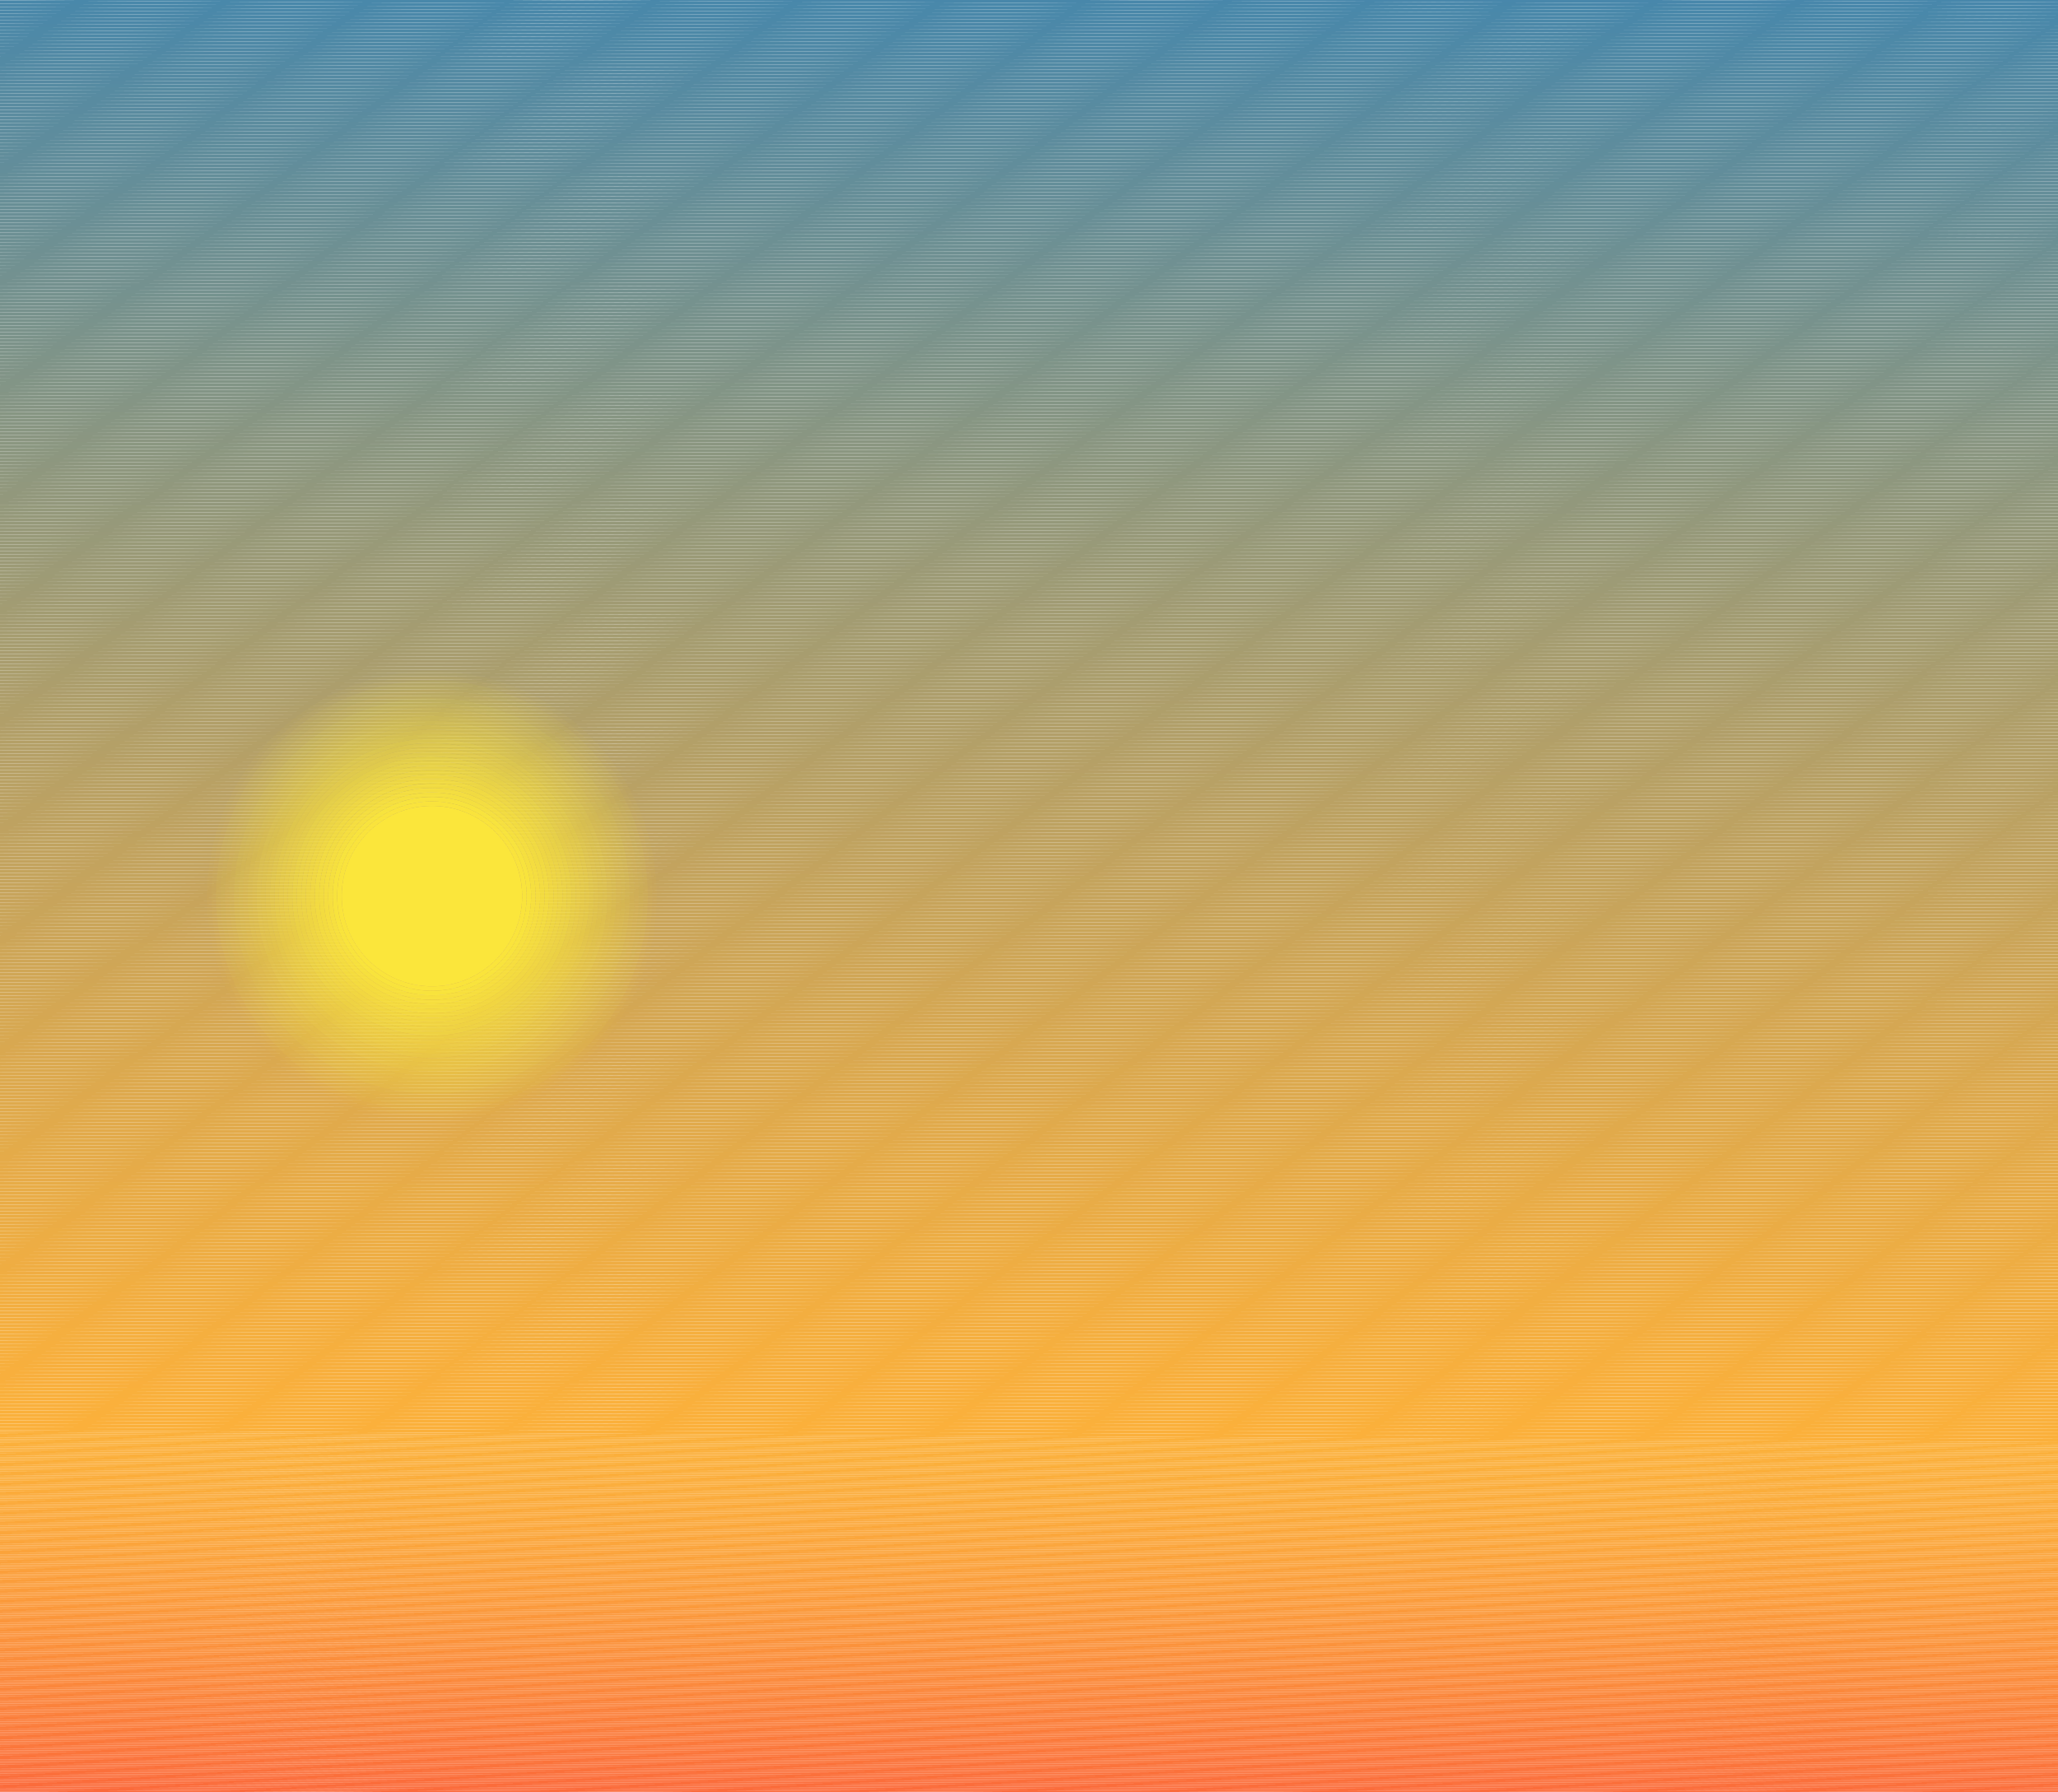 <svg xmlns="http://www.w3.org/2000/svg" xmlns:xlink="http://www.w3.org/1999/xlink" viewBox="0 0 1296 1128.7"><defs><style>.cls-1{fill:none;}.cls-2{clip-path:url(#clip-path);}.cls-3{fill:#fb693b;}.cls-4{fill:#fb6a3b;}.cls-5{fill:#fb6b3b;}.cls-6{fill:#fb6c3b;}.cls-7{fill:#fb6d3b;}.cls-8{fill:#fb6e3b;}.cls-9{fill:#fb6f3b;}.cls-10{fill:#fb703b;}.cls-11{fill:#fb713b;}.cls-12{fill:#fb723b;}.cls-13{fill:#fb733b;}.cls-14{fill:#fb743b;}.cls-15{fill:#fb753b;}.cls-16{fill:#fb763b;}.cls-17{fill:#fb773b;}.cls-18{fill:#fb783b;}.cls-19{fill:#fb793b;}.cls-20{fill:#fb7a3b;}.cls-21{fill:#fb7b3b;}.cls-22{fill:#fb7c3b;}.cls-23{fill:#fb7d3b;}.cls-24{fill:#fb7e3b;}.cls-25{fill:#fb7f3b;}.cls-26{fill:#fb803b;}.cls-27{fill:#fb813b;}.cls-28{fill:#fb823b;}.cls-29{fill:#fb833b;}.cls-30{fill:#fb843b;}.cls-31{fill:#fb853b;}.cls-32{fill:#fb863b;}.cls-33{fill:#fb873b;}.cls-34{fill:#fb883b;}.cls-35{fill:#fb893b;}.cls-36{fill:#fb8a3b;}.cls-37{fill:#fb8b3b;}.cls-38{fill:#fb8c3b;}.cls-39{fill:#fb8d3b;}.cls-40{fill:#fb8e3b;}.cls-41{fill:#fb8f3b;}.cls-42{fill:#fb903b;}.cls-43{fill:#fb913b;}.cls-44{fill:#fb923b;}.cls-45{fill:#fb933b;}.cls-46{fill:#fb943b;}.cls-47{fill:#fb953b;}.cls-48{fill:#fb963b;}.cls-49{fill:#fb973b;}.cls-50{fill:#fb983b;}.cls-51{fill:#fb993b;}.cls-52{fill:#fb9a3b;}.cls-53{fill:#fb9b3b;}.cls-54{fill:#fb9c3b;}.cls-55{fill:#fb9d3b;}.cls-56{fill:#fb9e3b;}.cls-57{fill:#fb9f3b;}.cls-58{fill:#fba03b;}.cls-59{fill:#fba13b;}.cls-60{fill:#fba23b;}.cls-61{fill:#fba33b;}.cls-62{fill:#fba43b;}.cls-63{fill:#fba53b;}.cls-64{fill:#fba63b;}.cls-65{fill:#fba73b;}.cls-66{fill:#fba83b;}.cls-67{fill:#fba93b;}.cls-68{fill:#fbaa3b;}.cls-69{fill:#fbab3b;}.cls-70{fill:#fbac3b;}.cls-71{fill:#fbad3b;}.cls-72{fill:#fbae3b;}.cls-73{fill:#fbaf3b;}.cls-74{fill:#fbb03b;}.cls-75{fill:#fab03b;}.cls-76{fill:#fab03c;}.cls-77{fill:#f9b03c;}.cls-78{fill:#f9af3c;}.cls-79{fill:#f9af3d;}.cls-80{fill:#f8af3d;}.cls-81{fill:#f7af3d;}.cls-82{fill:#f7af3e;}.cls-83{fill:#f6af3e;}.cls-84{fill:#f5af3f;}.cls-85{fill:#f4ae3f;}.cls-86{fill:#f4ae40;}.cls-87{fill:#f3ae40;}.cls-88{fill:#f2ae40;}.cls-89{fill:#f2ae41;}.cls-90{fill:#f1ae41;}.cls-91{fill:#f0ae42;}.cls-92{fill:#f0ad42;}.cls-93{fill:#efad42;}.cls-94{fill:#efad43;}.cls-95{fill:#eead43;}.cls-96{fill:#edad44;}.cls-97{fill:#ecad44;}.cls-98{fill:#ebac45;}.cls-99{fill:#eaac45;}.cls-100{fill:#eaac46;}.cls-101{fill:#e9ac46;}.cls-102{fill:#e9ac47;}.cls-103{fill:#e8ac47;}.cls-104{fill:#e7ac47;}.cls-105{fill:#e7ab48;}.cls-106{fill:#e6ab48;}.cls-107{fill:#e5ab49;}.cls-108{fill:#e4ab49;}.cls-109{fill:#e3ab4a;}.cls-110{fill:#e2aa4a;}.cls-111{fill:#e2aa4b;}.cls-112{fill:#e1aa4b;}.cls-113{fill:#e0aa4c;}.cls-114{fill:#dfaa4c;}.cls-115{fill:#dfaa4d;}.cls-116{fill:#dea94d;}.cls-117{fill:#dda94d;}.cls-118{fill:#dda94e;}.cls-119{fill:#dca94e;}.cls-120{fill:#dca94f;}.cls-121{fill:#dba94f;}.cls-122{fill:#daa94f;}.cls-123{fill:#daa850;}.cls-124{fill:#d9a850;}.cls-125{fill:#d8a851;}.cls-126{fill:#d7a851;}.cls-127{fill:#d7a852;}.cls-128{fill:#d6a852;}.cls-129{fill:#d5a752;}.cls-130{fill:#d5a753;}.cls-131{fill:#d4a753;}.cls-132{fill:#d3a754;}.cls-133{fill:#d2a754;}.cls-134{fill:#d2a755;}.cls-135{fill:#d1a755;}.cls-136{fill:#d1a655;}.cls-137{fill:#d0a656;}.cls-138{fill:#cfa656;}.cls-139{fill:#cfa657;}.cls-140{fill:#cea657;}.cls-141{fill:#cda658;}.cls-142{fill:#cca558;}.cls-143{fill:#cca559;}.cls-144{fill:#cba559;}.cls-145{fill:#caa559;}.cls-146{fill:#caa55a;}.cls-147{fill:#c9a55a;}.cls-148{fill:#c8a55b;}.cls-149{fill:#c8a45b;}.cls-150{fill:#c7a45b;}.cls-151{fill:#c7a45c;}.cls-152{fill:#c6a45c;}.cls-153{fill:#c5a45d;}.cls-154{fill:#c4a45d;}.cls-155{fill:#c4a35e;}.cls-156{fill:#c3a35e;}.cls-157{fill:#c2a35e;}.cls-158{fill:#c2a35f;}.cls-159{fill:#c1a35f;}.cls-160{fill:#c0a360;}.cls-161{fill:#bfa260;}.cls-162{fill:#bfa261;}.cls-163{fill:#bea261;}.cls-164{fill:#bda261;}.cls-165{fill:#bda262;}.cls-166{fill:#bca262;}.cls-167{fill:#bba263;}.cls-168{fill:#bba163;}.cls-169{fill:#baa163;}.cls-170{fill:#baa164;}.cls-171{fill:#b9a164;}.cls-172{fill:#b8a165;}.cls-173{fill:#b7a165;}.cls-174{fill:#b7a066;}.cls-175{fill:#b6a066;}.cls-176{fill:#b5a066;}.cls-177{fill:#b5a067;}.cls-178{fill:#b4a067;}.cls-179{fill:#b3a068;}.cls-180{fill:#b29f68;}.cls-181{fill:#b29f69;}.cls-182{fill:#b19f69;}.cls-183{fill:#b09f6a;}.cls-184{fill:#af9f6a;}.cls-185{fill:#ae9f6b;}.cls-186{fill:#ae9e6b;}.cls-187{fill:#ad9e6c;}.cls-188{fill:#ac9e6c;}.cls-189{fill:#ab9e6d;}.cls-190{fill:#aa9e6d;}.cls-191{fill:#aa9e6e;}.cls-192{fill:#a99d6e;}.cls-193{fill:#a89d6f;}.cls-194{fill:#a79d6f;}.cls-195{fill:#a69d70;}.cls-196{fill:#a59d71;}.cls-197{fill:#a59c71;}.cls-198{fill:#a49c71;}.cls-199{fill:#a39c72;}.cls-200{fill:#a29c72;}.cls-201{fill:#a29c73;}.cls-202{fill:#a19c73;}.cls-203{fill:#a19b73;}.cls-204{fill:#a09b74;}.cls-205{fill:#9f9b74;}.cls-206{fill:#9e9b75;}.cls-207{fill:#9d9b75;}.cls-208{fill:#9d9b76;}.cls-209{fill:#9c9a76;}.cls-210{fill:#9b9a77;}.cls-211{fill:#9a9a77;}.cls-212{fill:#9a9a78;}.cls-213{fill:#999a78;}.cls-214{fill:#989a78;}.cls-215{fill:#989a79;}.cls-216{fill:#989979;}.cls-217{fill:#979979;}.cls-218{fill:#97997a;}.cls-219{fill:#96997a;}.cls-220{fill:#95997a;}.cls-221{fill:#95997b;}.cls-222{fill:#94997b;}.cls-223{fill:#93987c;}.cls-224{fill:#92987c;}.cls-225{fill:#92987d;}.cls-226{fill:#91987d;}.cls-227{fill:#90987e;}.cls-228{fill:#8f987e;}.cls-229{fill:#8f977e;}.cls-230{fill:#8e977f;}.cls-231{fill:#8d977f;}.cls-232{fill:#8d9780;}.cls-233{fill:#8c9780;}.cls-234{fill:#8b9781;}.cls-235{fill:#8b9681;}.cls-236{fill:#8a9681;}.cls-237{fill:#8a9682;}.cls-238{fill:#899682;}.cls-239{fill:#889683;}.cls-240{fill:#879683;}.cls-241{fill:#869584;}.cls-242{fill:#859584;}.cls-243{fill:#859585;}.cls-244{fill:#849585;}.cls-245{fill:#839586;}.cls-246{fill:#829586;}.cls-247{fill:#829487;}.cls-248{fill:#819487;}.cls-249{fill:#809488;}.cls-250{fill:#7f9488;}.cls-251{fill:#7e9489;}.cls-252{fill:#7d9389;}.cls-253{fill:#7d938a;}.cls-254{fill:#7c938a;}.cls-255{fill:#7b938b;}.cls-256{fill:#7a938b;}.cls-257{fill:#7a938c;}.cls-258{fill:#79938c;}.cls-259{fill:#79928c;}.cls-260{fill:#78928c;}.cls-261{fill:#78928d;}.cls-262{fill:#77928d;}.cls-263{fill:#76928e;}.cls-264{fill:#75928e;}.cls-265{fill:#75928f;}.cls-266{fill:#74918f;}.cls-267{fill:#739190;}.cls-268{fill:#729190;}.cls-269{fill:#729191;}.cls-270{fill:#719191;}.cls-271{fill:#709092;}.cls-272{fill:#6f9092;}.cls-273{fill:#6e9093;}.cls-274{fill:#6d9093;}.cls-275{fill:#6d9094;}.cls-276{fill:#6c9094;}.cls-277{fill:#6c8f94;}.cls-278{fill:#6b8f95;}.cls-279{fill:#6a8f95;}.cls-280{fill:#6a8f96;}.cls-281{fill:#698f96;}.cls-282{fill:#688f96;}.cls-283{fill:#688f97;}.cls-284{fill:#678e97;}.cls-285{fill:#668e98;}.cls-286{fill:#658e98;}.cls-287{fill:#658e99;}.cls-288{fill:#648e99;}.cls-289{fill:#638e9a;}.cls-290{fill:#638d9a;}.cls-291{fill:#628d9a;}.cls-292{fill:#628d9b;}.cls-293{fill:#618d9b;}.cls-294{fill:#608d9b;}.cls-295{fill:#608d9c;}.cls-296{fill:#5f8d9c;}.cls-297{fill:#5e8c9d;}.cls-298{fill:#5d8c9d;}.cls-299{fill:#5d8c9e;}.cls-300{fill:#5c8c9e;}.cls-301{fill:#5b8c9f;}.cls-302{fill:#5a8b9f;}.cls-303{fill:#5a8ba0;}.cls-304{fill:#598ba0;}.cls-305{fill:#588ba0;}.cls-306{fill:#588ba1;}.cls-307{fill:#578ba1;}.cls-308{fill:#568ba2;}.cls-309{fill:#568aa2;}.cls-310{fill:#558aa2;}.cls-311{fill:#558aa3;}.cls-312{fill:#548aa3;}.cls-313{fill:#538aa4;}.cls-314{fill:#528aa4;}.cls-315{fill:#528aa5;}.cls-316{fill:#5189a5;}.cls-317{fill:#5089a5;}.cls-318{fill:#5089a6;}.cls-319{fill:#4f89a6;}.cls-320{fill:#4e89a7;}.cls-321{fill:#4d89a7;}.cls-322{fill:#4d88a7;}.cls-323{fill:#4c88a8;}.cls-324{fill:#4b88a8;}.cls-325{fill:#4b88a9;}.cls-326{fill:#4a88a9;}.cls-327{fill:#4988aa;}.cls-328{fill:#4887aa;}.cls-329{fill:#4887ab;}.cls-330{fill:#4787ab;}.cls-331{opacity:0;}.cls-332,.cls-333,.cls-334,.cls-335,.cls-336,.cls-337,.cls-338,.cls-339,.cls-340,.cls-341,.cls-342,.cls-343,.cls-344,.cls-345,.cls-346,.cls-347,.cls-348,.cls-349,.cls-350,.cls-351,.cls-352,.cls-353,.cls-354,.cls-355,.cls-356,.cls-357,.cls-358,.cls-359,.cls-360,.cls-361,.cls-362{fill:#fbe63b;}.cls-332{opacity:0.03;}.cls-333{opacity:0.06;}.cls-334{opacity:0.1;}.cls-335{opacity:0.13;}.cls-336{opacity:0.16;}.cls-337{opacity:0.19;}.cls-338{opacity:0.23;}.cls-339{opacity:0.26;}.cls-340{opacity:0.29;}.cls-341{opacity:0.32;}.cls-342{opacity:0.35;}.cls-343{opacity:0.39;}.cls-344{opacity:0.42;}.cls-345{opacity:0.45;}.cls-346{opacity:0.48;}.cls-347{opacity:0.52;}.cls-348{opacity:0.55;}.cls-349{opacity:0.58;}.cls-350{opacity:0.61;}.cls-351{opacity:0.65;}.cls-352{opacity:0.68;}.cls-353{opacity:0.71;}.cls-354{opacity:0.74;}.cls-355{opacity:0.77;}.cls-356{opacity:0.81;}.cls-357{opacity:0.84;}.cls-358{opacity:0.87;}.cls-359{opacity:0.9;}.cls-360{opacity:0.94;}.cls-361{opacity:0.97;}</style><clipPath id="clip-path" transform="translate(0 0)"><rect class="cls-1" width="1296" height="1128.7"/></clipPath></defs><title>Morning</title><g id="Layer_2" data-name="Layer 2"><g id="Layer_1-2" data-name="Layer 1"><g class="cls-2"><polygon class="cls-3" points="0 1128.29 69.74 1128.7 0 1128.7 0 1128.29"/><polygon class="cls-4" points="0 1127.16 265.06 1128.7 69.74 1128.7 0 1128.29 0 1127.16"/><polygon class="cls-4" points="0 1126.03 460.38 1128.7 265.06 1128.7 0 1127.16 0 1126.03"/><polygon class="cls-5" points="0 1124.9 655.7 1128.7 460.38 1128.7 0 1126.03 0 1124.9"/><polygon class="cls-5" points="0 1123.77 851.02 1128.7 655.7 1128.7 0 1124.9 0 1123.77"/><polygon class="cls-6" points="0 1122.63 1046.33 1128.7 851.02 1128.7 0 1123.77 0 1122.63"/><polygon class="cls-6" points="0 1121.5 1241.65 1128.7 1046.33 1128.7 0 1122.63 0 1121.5"/><polygon class="cls-7" points="0 1120.37 1296 1127.88 1296 1128.7 1241.65 1128.7 0 1121.5 0 1120.37"/><polygon class="cls-7" points="0 1119.23 1296 1126.75 1296 1127.88 0 1120.37 0 1119.23"/><polygon class="cls-8" points="0 1118.1 1296 1125.62 1296 1126.75 0 1119.23 0 1118.1"/><polygon class="cls-9" points="0 1116.97 1296 1124.48 1296 1125.62 0 1118.1 0 1116.97"/><polygon class="cls-9" points="0 1115.84 1296 1123.35 1296 1124.48 0 1116.97 0 1115.84"/><polygon class="cls-10" points="0 1114.71 1296 1122.22 1296 1123.35 0 1115.84 0 1114.71"/><polygon class="cls-10" points="0 1113.57 1296 1121.09 1296 1122.22 0 1114.71 0 1113.57"/><polygon class="cls-11" points="0 1112.44 1296 1119.95 1296 1121.09 0 1113.57 0 1112.44"/><polygon class="cls-11" points="0 1111.31 1296 1118.82 1296 1119.95 0 1112.44 0 1111.31"/><polygon class="cls-12" points="0 1110.18 1296 1117.69 1296 1118.82 0 1111.31 0 1110.18"/><polygon class="cls-12" points="0 1109.05 1296 1116.56 1296 1117.69 0 1110.18 0 1109.05"/><polygon class="cls-13" points="0 1107.91 1296 1115.43 1296 1116.56 0 1109.05 0 1107.91"/><polygon class="cls-13" points="0 1106.78 1296 1114.29 1296 1115.43 0 1107.91 0 1106.78"/><polygon class="cls-14" points="0 1105.65 1296 1113.16 1296 1114.29 0 1106.78 0 1105.65"/><polygon class="cls-14" points="0 1104.52 1296 1112.03 1296 1113.16 0 1105.65 0 1104.52"/><polygon class="cls-15" points="0 1103.38 1296 1110.9 1296 1112.03 0 1104.52 0 1103.38"/><polygon class="cls-15" points="0 1102.25 1296 1109.76 1296 1110.9 0 1103.38 0 1102.25"/><polygon class="cls-16" points="0 1101.12 1296 1108.63 1296 1109.76 0 1102.25 0 1101.12"/><polygon class="cls-16" points="0 1099.99 1296 1107.5 1296 1108.63 0 1101.12 0 1099.99"/><polygon class="cls-17" points="0 1098.85 1296 1106.37 1296 1107.5 0 1099.99 0 1098.85"/><polygon class="cls-17" points="0 1097.72 1296 1105.23 1296 1106.37 0 1098.85 0 1097.72"/><polygon class="cls-18" points="0 1096.59 1296 1104.1 1296 1105.23 0 1097.72 0 1096.59"/><polygon class="cls-18" points="0 1095.46 1296 1102.97 1296 1104.1 0 1096.59 0 1095.46"/><polygon class="cls-19" points="0 1094.33 1296 1101.84 1296 1102.97 0 1095.46 0 1094.33"/><polygon class="cls-19" points="0 1093.19 1296 1100.71 1296 1101.84 0 1094.33 0 1093.19"/><polygon class="cls-20" points="0 1092.06 1296 1099.57 1296 1100.71 0 1093.19 0 1092.06"/><polygon class="cls-20" points="0 1090.93 1296 1098.44 1296 1099.57 0 1092.06 0 1090.93"/><polygon class="cls-21" points="0 1089.8 1296 1097.31 1296 1098.44 0 1090.93 0 1089.8"/><polygon class="cls-21" points="0 1088.66 1296 1096.18 1296 1097.31 0 1089.8 0 1088.66"/><polygon class="cls-22" points="0 1087.53 1296 1095.05 1296 1096.18 0 1088.66 0 1087.53"/><polygon class="cls-22" points="0 1086.4 1296 1093.91 1296 1095.05 0 1087.53 0 1086.4"/><polygon class="cls-23" points="0 1085.27 1296 1092.78 1296 1093.91 0 1086.4 0 1085.27"/><polygon class="cls-23" points="0 1084.13 1296 1091.65 1296 1092.78 0 1085.27 0 1084.13"/><polygon class="cls-24" points="0 1083 1296 1090.52 1296 1091.65 0 1084.13 0 1083"/><polygon class="cls-24" points="0 1081.87 1296 1089.38 1296 1090.52 0 1083 0 1081.87"/><polygon class="cls-25" points="0 1080.74 1296 1088.25 1296 1089.38 0 1081.87 0 1080.74"/><polygon class="cls-25" points="0 1079.61 1296 1087.12 1296 1088.25 0 1080.74 0 1079.61"/><polygon class="cls-26" points="0 1078.47 1296 1085.99 1296 1087.12 0 1079.61 0 1078.47"/><polygon class="cls-26" points="0 1077.34 1296 1084.85 1296 1085.99 0 1078.47 0 1077.34"/><polygon class="cls-26" points="0 1076.21 1296 1083.72 1296 1084.85 0 1077.34 0 1076.21"/><polygon class="cls-27" points="0 1075.08 1296 1082.59 1296 1083.72 0 1076.21 0 1075.08"/><polygon class="cls-27" points="0 1073.94 1296 1081.46 1296 1082.59 0 1075.08 0 1073.94"/><polygon class="cls-28" points="0 1072.81 1296 1080.33 1296 1081.46 0 1073.94 0 1072.81"/><polygon class="cls-28" points="0 1071.68 1296 1079.19 1296 1080.33 0 1072.81 0 1071.68"/><polygon class="cls-29" points="0 1070.55 1296 1078.06 1296 1079.19 0 1071.68 0 1070.55"/><polygon class="cls-29" points="0 1069.41 1296 1076.93 1296 1078.06 0 1070.55 0 1069.41"/><polygon class="cls-30" points="0 1068.28 1296 1075.8 1296 1076.93 0 1069.41 0 1068.28"/><polygon class="cls-30" points="0 1067.15 1296 1074.66 1296 1075.8 0 1068.28 0 1067.15"/><polygon class="cls-31" points="0 1066.02 1296 1073.53 1296 1074.66 0 1067.15 0 1066.02"/><polygon class="cls-31" points="0 1064.89 1296 1072.4 1296 1073.53 0 1066.02 0 1064.89"/><polygon class="cls-32" points="0 1063.75 1296 1071.27 1296 1072.4 0 1064.89 0 1063.75"/><polygon class="cls-32" points="0 1062.62 1296 1070.13 1296 1071.27 0 1063.75 0 1062.62"/><polygon class="cls-32" points="0 1061.49 1296 1069 1296 1070.13 0 1062.62 0 1061.49"/><polygon class="cls-33" points="0 1060.36 1296 1067.87 1296 1069 0 1061.49 0 1060.36"/><polygon class="cls-33" points="0 1059.22 1296 1066.74 1296 1067.87 0 1060.36 0 1059.22"/><polygon class="cls-34" points="0 1058.09 1296 1065.61 1296 1066.74 0 1059.22 0 1058.09"/><polygon class="cls-34" points="0 1056.96 1296 1064.47 1296 1065.61 0 1058.09 0 1056.96"/><polygon class="cls-35" points="0 1055.83 1296 1063.34 1296 1064.47 0 1056.96 0 1055.83"/><polygon class="cls-35" points="0 1054.69 1296 1062.21 1296 1063.34 0 1055.83 0 1054.69"/><polygon class="cls-36" points="0 1053.56 1296 1061.08 1296 1062.21 0 1054.69 0 1053.56"/><polygon class="cls-36" points="0 1052.43 1296 1059.94 1296 1061.08 0 1053.56 0 1052.43"/><polygon class="cls-36" points="0 1051.3 1296 1058.81 1296 1059.94 0 1052.43 0 1051.3"/><polygon class="cls-37" points="0 1050.17 1296 1057.68 1296 1058.81 0 1051.3 0 1050.17"/><polygon class="cls-37" points="0 1049.03 1296 1056.55 1296 1057.68 0 1050.17 0 1049.03"/><polygon class="cls-38" points="0 1047.9 1296 1055.41 1296 1056.55 0 1049.03 0 1047.9"/><polygon class="cls-38" points="0 1046.77 1296 1054.28 1296 1055.41 0 1047.9 0 1046.77"/><polygon class="cls-39" points="0 1045.64 1296 1053.15 1296 1054.28 0 1046.77 0 1045.64"/><polygon class="cls-39" points="0 1044.51 1296 1052.02 1296 1053.15 0 1045.64 0 1044.51"/><polygon class="cls-39" points="0 1043.37 1296 1050.89 1296 1052.02 0 1044.51 0 1043.37"/><polygon class="cls-40" points="0 1042.24 1296 1049.75 1296 1050.89 0 1043.37 0 1042.24"/><polygon class="cls-40" points="0 1041.11 1296 1048.62 1296 1049.75 0 1042.24 0 1041.11"/><polygon class="cls-41" points="0 1039.98 1296 1047.49 1296 1048.62 0 1041.11 0 1039.98"/><polygon class="cls-41" points="0 1038.84 1296 1046.36 1296 1047.49 0 1039.98 0 1038.84"/><polygon class="cls-42" points="0 1037.71 1296 1045.22 1296 1046.36 0 1038.84 0 1037.71"/><polygon class="cls-42" points="0 1036.58 1296 1044.09 1296 1045.22 0 1037.71 0 1036.58"/><polygon class="cls-42" points="0 1035.45 1296 1042.96 1296 1044.09 0 1036.58 0 1035.45"/><polygon class="cls-43" points="0 1034.31 1296 1041.83 1296 1042.96 0 1035.45 0 1034.31"/><polygon class="cls-43" points="0 1033.18 1296 1040.69 1296 1041.83 0 1034.31 0 1033.18"/><polygon class="cls-44" points="0 1032.05 1296 1039.56 1296 1040.69 0 1033.18 0 1032.05"/><polygon class="cls-44" points="0 1030.92 1296 1038.43 1296 1039.56 0 1032.05 0 1030.92"/><polygon class="cls-44" points="0 1029.79 1296 1037.3 1296 1038.43 0 1030.92 0 1029.79"/><polygon class="cls-45" points="0 1028.65 1296 1036.17 1296 1037.3 0 1029.79 0 1028.65"/><polygon class="cls-45" points="0 1027.52 1296 1035.03 1296 1036.17 0 1028.65 0 1027.52"/><polygon class="cls-46" points="0 1026.39 1296 1033.9 1296 1035.03 0 1027.52 0 1026.39"/><polygon class="cls-46" points="0 1025.26 1296 1032.77 1296 1033.9 0 1026.39 0 1025.26"/><polygon class="cls-46" points="0 1024.12 1296 1031.64 1296 1032.77 0 1025.26 0 1024.12"/><polygon class="cls-47" points="0 1022.99 1296 1030.51 1296 1031.64 0 1024.12 0 1022.99"/><polygon class="cls-47" points="0 1021.86 1296 1029.37 1296 1030.51 0 1022.99 0 1021.86"/><polygon class="cls-47" points="0 1020.73 1296 1028.24 1296 1029.37 0 1021.86 0 1020.73"/><polygon class="cls-48" points="0 1019.6 1296 1027.11 1296 1028.24 0 1020.73 0 1019.6"/><polygon class="cls-48" points="0 1018.46 1296 1025.97 1296 1027.11 0 1019.6 0 1018.46"/><polygon class="cls-49" points="0 1017.33 1296 1024.84 1296 1025.97 0 1018.46 0 1017.33"/><polygon class="cls-49" points="0 1016.2 1296 1023.71 1296 1024.84 0 1017.33 0 1016.2"/><polygon class="cls-49" points="0 1015.07 1296 1022.58 1296 1023.71 0 1016.2 0 1015.07"/><polygon class="cls-50" points="0 1013.93 1296 1021.45 1296 1022.58 0 1015.07 0 1013.93"/><polygon class="cls-50" points="0 1012.8 1296 1020.31 1296 1021.45 0 1013.93 0 1012.8"/><polygon class="cls-51" points="0 1011.67 1296 1019.18 1296 1020.31 0 1012.8 0 1011.67"/><polygon class="cls-51" points="0 1010.54 1296 1018.05 1296 1019.18 0 1011.67 0 1010.54"/><polygon class="cls-51" points="0 1009.4 1296 1016.92 1296 1018.05 0 1010.54 0 1009.4"/><polygon class="cls-52" points="0 1008.27 1296 1015.78 1296 1016.92 0 1009.4 0 1008.27"/><polygon class="cls-52" points="0 1007.14 1296 1014.65 1296 1015.78 0 1008.27 0 1007.14"/><polygon class="cls-52" points="0 1006.01 1296 1013.52 1296 1014.65 0 1007.14 0 1006.01"/><polygon class="cls-53" points="0 1004.88 1296 1012.39 1296 1013.52 0 1006.01 0 1004.88"/><polygon class="cls-53" points="0 1003.74 1296 1011.26 1296 1012.39 0 1004.88 0 1003.74"/><polygon class="cls-53" points="0 1002.61 1296 1010.12 1296 1011.26 0 1003.74 0 1002.61"/><polygon class="cls-54" points="0 1001.48 1296 1008.99 1296 1010.12 0 1002.61 0 1001.48"/><polygon class="cls-54" points="0 1000.35 1296 1007.86 1296 1008.99 0 1001.48 0 1000.35"/><polygon class="cls-54" points="0 999.21 1296 1006.73 1296 1007.86 0 1000.35 0 999.21"/><polygon class="cls-55" points="0 998.08 1296 1005.59 1296 1006.73 0 999.21 0 998.08"/><polygon class="cls-55" points="0 996.95 1296 1004.46 1296 1005.59 0 998.08 0 996.95"/><polygon class="cls-55" points="0 995.82 1296 1003.33 1296 1004.46 0 996.95 0 995.82"/><polygon class="cls-56" points="0 994.68 1296 1002.2 1296 1003.33 0 995.82 0 994.68"/><polygon class="cls-56" points="0 993.55 1296 1001.07 1296 1002.2 0 994.68 0 993.55"/><polygon class="cls-56" points="0 992.42 1296 999.93 1296 1001.07 0 993.55 0 992.42"/><polygon class="cls-57" points="0 991.29 1296 998.8 1296 999.93 0 992.42 0 991.29"/><polygon class="cls-57" points="0 990.15 1296 997.67 1296 998.8 0 991.29 0 990.15"/><polygon class="cls-57" points="0 989.02 1296 996.54 1296 997.67 0 990.15 0 989.02"/><polygon class="cls-58" points="0 987.89 1296 995.4 1296 996.54 0 989.02 0 987.89"/><polygon class="cls-58" points="0 986.76 1296 994.27 1296 995.4 0 987.89 0 986.76"/><polygon class="cls-58" points="0 985.63 1296 993.14 1296 994.27 0 986.76 0 985.63"/><polygon class="cls-59" points="0 984.49 1296 992.01 1296 993.14 0 985.63 0 984.49"/><polygon class="cls-59" points="0 983.36 1296 990.88 1296 992.01 0 984.49 0 983.36"/><polygon class="cls-59" points="0 982.23 1296 989.74 1296 990.88 0 983.36 0 982.23"/><polygon class="cls-60" points="0 981.1 1296 988.61 1296 989.74 0 982.23 0 981.1"/><polygon class="cls-60" points="0 979.97 1296 987.48 1296 988.61 0 981.1 0 979.97"/><polygon class="cls-60" points="0 978.83 1296 986.35 1296 987.48 0 979.97 0 978.83"/><polygon class="cls-61" points="0 977.7 1296 985.21 1296 986.35 0 978.83 0 977.7"/><polygon class="cls-61" points="0 976.57 1296 984.08 1296 985.21 0 977.7 0 976.57"/><polygon class="cls-61" points="0 975.44 1296 982.95 1296 984.08 0 976.57 0 975.44"/><polygon class="cls-61" points="0 974.3 1296 981.82 1296 982.95 0 975.44 0 974.3"/><polygon class="cls-62" points="0 973.17 1296 980.68 1296 981.82 0 974.3 0 973.17"/><polygon class="cls-62" points="0 972.04 1296 979.55 1296 980.68 0 973.17 0 972.04"/><polygon class="cls-62" points="0 970.91 1296 978.42 1296 979.55 0 972.04 0 970.91"/><polygon class="cls-63" points="0 969.77 1296 977.29 1296 978.42 0 970.91 0 969.77"/><polygon class="cls-63" points="0 968.64 1296 976.15 1296 977.29 0 969.77 0 968.64"/><polygon class="cls-63" points="0 967.51 1296 975.02 1296 976.15 0 968.64 0 967.51"/><polygon class="cls-63" points="0 966.38 1296 973.89 1296 975.02 0 967.51 0 966.38"/><polygon class="cls-64" points="0 965.25 1296 972.76 1296 973.89 0 966.38 0 965.25"/><polygon class="cls-64" points="0 964.11 1296 971.63 1296 972.76 0 965.25 0 964.11"/><polygon class="cls-64" points="0 962.98 1296 970.49 1296 971.63 0 964.11 0 962.98"/><polygon class="cls-65" points="0 961.85 1296 969.36 1296 970.49 0 962.98 0 961.85"/><polygon class="cls-65" points="0 960.72 1296 968.23 1296 969.36 0 961.85 0 960.72"/><polygon class="cls-65" points="0 959.58 1296 967.1 1296 968.23 0 960.72 0 959.58"/><polygon class="cls-65" points="0 958.45 1296 965.96 1296 967.1 0 959.58 0 958.45"/><polygon class="cls-66" points="0 957.32 1296 964.83 1296 965.96 0 958.45 0 957.32"/><polygon class="cls-66" points="0 956.19 1296 963.7 1296 964.83 0 957.32 0 956.19"/><polygon class="cls-66" points="0 955.05 1296 962.57 1296 963.7 0 956.19 0 955.05"/><polygon class="cls-66" points="0 953.92 1296 961.43 1296 962.57 0 955.05 0 953.92"/><polygon class="cls-67" points="0 952.79 1296 960.3 1296 961.43 0 953.92 0 952.79"/><polygon class="cls-67" points="0 951.66 1296 959.17 1296 960.3 0 952.79 0 951.66"/><polygon class="cls-67" points="0 950.52 1296 958.04 1296 959.17 0 951.66 0 950.52"/><polygon class="cls-67" points="0 949.39 1296 956.91 1296 958.04 0 950.52 0 949.39"/><polygon class="cls-68" points="0 948.26 1296 955.77 1296 956.91 0 949.39 0 948.26"/><polygon class="cls-68" points="0 947.13 1296 954.64 1296 955.77 0 948.26 0 947.13"/><polygon class="cls-68" points="0 946 1296 953.51 1296 954.64 0 947.13 0 946"/><polygon class="cls-68" points="0 944.86 1296 952.38 1296 953.51 0 946 0 944.86"/><polygon class="cls-69" points="0 943.73 1296 951.25 1296 952.38 0 944.86 0 943.73"/><polygon class="cls-69" points="0 942.6 1296 950.11 1296 951.25 0 943.73 0 942.6"/><polygon class="cls-69" points="0 941.47 1296 948.98 1296 950.11 0 942.6 0 941.47"/><polygon class="cls-69" points="0 940.34 1296 947.85 1296 948.98 0 941.47 0 940.34"/><polygon class="cls-69" points="0 939.2 1296 946.72 1296 947.85 0 940.34 0 939.2"/><polygon class="cls-70" points="0 938.07 1296 945.58 1296 946.72 0 939.2 0 938.07"/><polygon class="cls-70" points="0 936.94 1296 944.45 1296 945.58 0 938.07 0 936.94"/><polygon class="cls-70" points="0 935.81 1296 943.32 1296 944.45 0 936.94 0 935.81"/><polygon class="cls-70" points="0 934.67 1296 942.19 1296 943.32 0 935.81 0 934.67"/><polygon class="cls-70" points="0 933.54 1296 941.05 1296 942.19 0 934.67 0 933.54"/><polygon class="cls-71" points="0 932.41 1296 939.92 1296 941.05 0 933.54 0 932.41"/><polygon class="cls-71" points="0 931.28 1296 938.79 1296 939.92 0 932.41 0 931.28"/><polygon class="cls-71" points="0 930.14 1296 937.66 1296 938.79 0 931.28 0 930.14"/><polygon class="cls-71" points="0 929.01 1296 936.52 1296 937.66 0 930.14 0 929.01"/><polygon class="cls-71" points="0 927.88 1296 935.39 1296 936.52 0 929.01 0 927.88"/><polygon class="cls-71" points="0 926.75 1296 934.26 1296 935.39 0 927.88 0 926.75"/><polygon class="cls-72" points="0 925.62 1296 933.13 1296 934.26 0 926.75 0 925.62"/><polygon class="cls-72" points="0 924.48 1296 932 1296 933.13 0 925.62 0 924.48"/><polygon class="cls-72" points="0 923.35 1296 930.86 1296 932 0 924.48 0 923.35"/><polygon class="cls-72" points="0 922.22 1296 929.73 1296 930.86 0 923.35 0 922.22"/><polygon class="cls-72" points="0 921.09 1296 928.6 1296 929.73 0 922.22 0 921.09"/><polygon class="cls-72" points="0 919.95 1296 927.47 1296 928.6 0 921.09 0 919.95"/><polygon class="cls-73" points="0 918.82 1296 926.34 1296 927.47 0 919.95 0 918.82"/><polygon class="cls-73" points="0 917.69 1296 925.2 1296 926.34 0 918.82 0 917.69"/><polygon class="cls-73" points="0 916.56 1296 924.07 1296 925.2 0 917.69 0 916.56"/><polygon class="cls-73" points="0 915.42 1296 922.94 1296 924.07 0 916.56 0 915.42"/><polygon class="cls-73" points="0 914.29 1296 921.8 1296 922.94 0 915.42 0 914.29"/><polygon class="cls-73" points="0 913.16 1296 920.67 1296 921.8 0 914.29 0 913.16"/><polygon class="cls-73" points="0 912.03 1296 919.54 1296 920.67 0 913.16 0 912.03"/><polygon class="cls-73" points="0 910.9 1296 918.41 1296 919.54 0 912.03 0 910.9"/><polygon class="cls-73" points="0 909.76 1296 917.28 1296 918.41 0 910.9 0 909.76"/><polygon class="cls-74" points="0 908.63 1296 916.14 1296 917.28 0 909.76 0 908.63"/><polygon class="cls-74" points="0 907.5 1296 915.01 1296 916.14 0 908.63 0 907.5"/><polygon class="cls-74" points="0 906.37 1296 913.88 1296 915.01 0 907.5 0 906.37"/><polygon class="cls-74" points="0 905.23 1296 912.75 1296 913.88 0 906.37 0 905.23"/><polygon class="cls-74" points="0 904.1 1296 911.62 1296 912.75 0 905.23 0 904.1"/><polygon class="cls-74" points="0 902.97 1296 910.48 1296 911.62 0 904.1 0 902.97"/><polygon class="cls-74" points="0 901.84 1296 909.35 1296 910.48 0 902.97 0 901.84"/><polygon class="cls-74" points="0 900.71 1296 908.22 1296 909.35 0 901.84 0 900.71"/><polygon class="cls-74" points="0 898.62 1296 906.13 1296 908.22 0 900.71 0 898.62"/><polygon class="cls-74" points="0 896.53 1296 904.04 1296 906.13 0 898.62 0 896.53"/><polygon class="cls-74" points="0 894.44 1296 901.95 1296 904.04 0 896.53 0 894.44"/><polygon class="cls-74" points="0 892.35 1296 899.86 1296 901.95 0 894.44 0 892.35"/><polygon class="cls-75" points="0 890.26 1296 897.77 1296 899.86 0 892.35 0 890.26"/><polygon class="cls-75" points="0 888.17 1296 895.68 1296 897.77 0 890.26 0 888.17"/><polygon class="cls-76" points="0 886.08 1296 893.59 1296 895.68 0 888.17 0 886.08"/><polygon class="cls-76" points="0 883.99 1296 891.5 1296 893.59 0 886.08 0 883.99"/><polygon class="cls-76" points="0 881.9 1296 889.41 1296 891.5 0 883.99 0 881.9"/><polygon class="cls-76" points="0 879.81 1296 887.33 1296 889.41 0 881.9 0 879.81"/><polygon class="cls-77" points="0 877.72 1296 885.24 1296 887.33 0 879.81 0 877.72"/><polygon class="cls-77" points="0 875.63 1296 883.15 1296 885.24 0 877.72 0 875.63"/><polygon class="cls-77" points="0 873.54 1296 881.06 1296 883.15 0 875.63 0 873.54"/><polygon class="cls-78" points="0 871.46 1296 878.97 1296 881.06 0 873.54 0 871.46"/><polygon class="cls-79" points="0 869.37 1296 876.88 1296 878.97 0 871.46 0 869.37"/><polygon class="cls-80" points="0 867.28 1296 874.79 1296 876.88 0 869.37 0 867.28"/><polygon class="cls-80" points="0 865.19 1296 872.7 1296 874.79 0 867.28 0 865.19"/><polygon class="cls-80" points="0 863.1 1296 870.61 1296 872.7 0 865.19 0 863.1"/><polygon class="cls-80" points="0 861.01 1296 868.52 1296 870.61 0 863.1 0 861.01"/><polygon class="cls-81" points="0 858.92 1296 866.43 1296 868.52 0 861.01 0 858.92"/><polygon class="cls-81" points="0 856.83 1296 864.34 1296 866.43 0 858.92 0 856.83"/><polygon class="cls-82" points="0 854.74 1296 862.25 1296 864.34 0 856.83 0 854.74"/><polygon class="cls-82" points="0 852.65 1296 860.16 1296 862.25 0 854.74 0 852.65"/><polygon class="cls-83" points="0 850.56 1296 858.08 1296 860.16 0 852.65 0 850.56"/><polygon class="cls-83" points="0 848.47 1296 855.99 1296 858.08 0 850.56 0 848.47"/><polygon class="cls-83" points="0 846.38 1296 853.9 1296 855.99 0 848.47 0 846.38"/><polygon class="cls-83" points="0 844.29 1296 851.81 1296 853.9 0 846.38 0 844.29"/><polygon class="cls-84" points="0 842.21 1296 849.72 1296 851.81 0 844.29 0 842.21"/><polygon class="cls-84" points="0 840.12 1296 847.63 1296 849.72 0 842.21 0 840.12"/><polygon class="cls-84" points="0 838.03 1296 845.54 1296 847.63 0 840.12 0 838.03"/><polygon class="cls-84" points="0 835.94 1296 843.45 1296 845.54 0 838.03 0 835.94"/><polygon class="cls-85" points="0 833.85 1296 841.36 1296 843.45 0 835.94 0 833.85"/><polygon class="cls-85" points="0 831.76 1296 839.27 1296 841.36 0 833.85 0 831.76"/><polygon class="cls-86" points="0 829.67 1296 837.18 1296 839.27 0 831.76 0 829.67"/><polygon class="cls-87" points="0 827.58 1296 835.09 1296 837.18 0 829.67 0 827.58"/><polygon class="cls-87" points="0 825.49 1296 833 1296 835.09 0 827.58 0 825.49"/><polygon class="cls-87" points="0 823.4 1296 830.91 1296 833 0 825.49 0 823.4"/><polygon class="cls-87" points="0 821.31 1296 828.83 1296 830.91 0 823.4 0 821.31"/><polygon class="cls-88" points="0 819.22 1296 826.74 1296 828.83 0 821.31 0 819.22"/><polygon class="cls-89" points="0 817.13 1296 824.65 1296 826.74 0 819.22 0 817.13"/><polygon class="cls-89" points="0 815.04 1296 822.56 1296 824.65 0 817.13 0 815.04"/><polygon class="cls-89" points="0 812.96 1296 820.47 1296 822.56 0 815.04 0 812.96"/><polygon class="cls-90" points="0 810.87 1296 818.38 1296 820.47 0 812.96 0 810.87"/><polygon class="cls-90" points="0 808.78 1296 816.29 1296 818.38 0 810.87 0 808.78"/><polygon class="cls-90" points="0 806.69 1296 814.2 1296 816.29 0 808.78 0 806.69"/><polygon class="cls-91" points="0 804.6 1296 812.11 1296 814.2 0 806.69 0 804.6"/><polygon class="cls-91" points="0 802.51 1296 810.02 1296 812.11 0 804.6 0 802.51"/><polygon class="cls-92" points="0 800.42 1296 807.93 1296 810.02 0 802.51 0 800.42"/><polygon class="cls-93" points="0 798.33 1296 805.84 1296 807.93 0 800.42 0 798.33"/><polygon class="cls-93" points="0 796.24 1296 803.75 1296 805.84 0 798.33 0 796.24"/><polygon class="cls-94" points="0 794.15 1296 801.67 1296 803.75 0 796.24 0 794.15"/><polygon class="cls-94" points="0 792.06 1296 799.58 1296 801.67 0 794.15 0 792.06"/><polygon class="cls-95" points="0 789.97 1296 797.49 1296 799.58 0 792.06 0 789.97"/><polygon class="cls-95" points="0 787.88 1296 795.4 1296 797.49 0 789.97 0 787.88"/><polygon class="cls-95" points="0 785.79 1296 793.31 1296 795.4 0 787.88 0 785.79"/><polygon class="cls-96" points="0 783.71 1296 791.22 1296 793.31 0 785.79 0 783.71"/><polygon class="cls-96" points="0 781.62 1296 789.13 1296 791.22 0 783.71 0 781.62"/><polygon class="cls-96" points="0 779.53 1296 787.04 1296 789.13 0 781.62 0 779.53"/><polygon class="cls-97" points="0 777.44 1296 784.95 1296 787.04 0 779.53 0 777.44"/><polygon class="cls-97" points="0 775.35 1296 782.86 1296 784.95 0 777.44 0 775.35"/><polygon class="cls-97" points="0 773.26 1296 780.77 1296 782.86 0 775.35 0 773.26"/><polygon class="cls-98" points="0 771.17 1296 778.68 1296 780.77 0 773.26 0 771.17"/><polygon class="cls-98" points="0 769.08 1296 776.59 1296 778.68 0 771.17 0 769.08"/><polygon class="cls-98" points="0 766.99 1296 774.5 1296 776.59 0 769.08 0 766.99"/><polygon class="cls-99" points="0 764.9 1296 772.42 1296 774.5 0 766.99 0 764.9"/><polygon class="cls-99" points="0 762.81 1296 770.33 1296 772.42 0 764.9 0 762.81"/><polygon class="cls-100" points="0 760.72 1296 768.24 1296 770.33 0 762.81 0 760.72"/><polygon class="cls-100" points="0 758.63 1296 766.15 1296 768.24 0 760.72 0 758.63"/><polygon class="cls-101" points="0 756.55 1296 764.06 1296 766.15 0 758.63 0 756.55"/><polygon class="cls-101" points="0 754.46 1296 761.97 1296 764.06 0 756.55 0 754.46"/><polygon class="cls-102" points="0 752.37 1296 759.88 1296 761.97 0 754.46 0 752.37"/><polygon class="cls-103" points="0 750.28 1296 757.79 1296 759.88 0 752.37 0 750.28"/><polygon class="cls-103" points="0 748.19 1296 755.7 1296 757.79 0 750.28 0 748.19"/><polygon class="cls-103" points="0 746.1 1296 753.61 1296 755.7 0 748.19 0 746.1"/><polygon class="cls-104" points="0 744.01 1296 751.52 1296 753.61 0 746.1 0 744.01"/><polygon class="cls-105" points="0 741.92 1296 749.43 1296 751.52 0 744.01 0 741.92"/><polygon class="cls-105" points="0 739.83 1296 747.35 1296 749.43 0 741.92 0 739.83"/><polygon class="cls-106" points="0 737.74 1296 745.25 1296 747.35 0 739.83 0 737.74"/><polygon class="cls-106" points="0 735.65 1296 743.17 1296 745.25 0 737.74 0 735.65"/><polygon class="cls-106" points="0 733.56 1296 741.08 1296 743.17 0 735.65 0 733.56"/><polygon class="cls-107" points="0 731.48 1296 738.99 1296 741.08 0 733.56 0 731.48"/><polygon class="cls-107" points="0 729.38 1296 736.9 1296 738.99 0 731.48 0 729.38"/><polygon class="cls-107" points="0 727.3 1296 734.81 1296 736.9 0 729.38 0 727.3"/><polygon class="cls-108" points="0 725.21 1296 732.72 1296 734.81 0 727.3 0 725.21"/><polygon class="cls-108" points="0 723.12 1296 730.63 1296 732.72 0 725.21 0 723.12"/><polygon class="cls-109" points="0 721.03 1296 728.54 1296 730.63 0 723.12 0 721.03"/><polygon class="cls-109" points="0 718.94 1296 726.45 1296 728.54 0 721.03 0 718.94"/><polygon class="cls-109" points="0 716.85 1296 724.36 1296 726.45 0 718.94 0 716.85"/><polygon class="cls-110" points="0 714.76 1296 722.27 1296 724.36 0 716.85 0 714.76"/><polygon class="cls-111" points="0 712.67 1296 720.18 1296 722.27 0 714.76 0 712.67"/><polygon class="cls-111" points="0 710.58 1296 718.1 1296 720.18 0 712.67 0 710.58"/><polygon class="cls-112" points="0 708.49 1296 716.01 1296 718.1 0 710.58 0 708.49"/><polygon class="cls-112" points="0 706.4 1296 713.92 1296 716.01 0 708.49 0 706.4"/><polygon class="cls-112" points="0 704.31 1296 711.83 1296 713.92 0 706.4 0 704.31"/><polygon class="cls-113" points="0 702.23 1296 709.74 1296 711.83 0 704.31 0 702.23"/><polygon class="cls-113" points="0 700.14 1296 707.65 1296 709.74 0 702.23 0 700.14"/><polygon class="cls-113" points="0 698.05 1296 705.56 1296 707.65 0 700.14 0 698.05"/><polygon class="cls-114" points="0 695.96 1296 703.47 1296 705.56 0 698.05 0 695.96"/><polygon class="cls-115" points="0 693.87 1296 701.38 1296 703.47 0 695.96 0 693.87"/><polygon class="cls-115" points="0 691.78 1296 699.29 1296 701.38 0 693.87 0 691.78"/><polygon class="cls-116" points="0 689.69 1296 697.2 1296 699.29 0 691.78 0 689.69"/><polygon class="cls-116" points="0 687.6 1296 695.11 1296 697.2 0 689.69 0 687.6"/><polygon class="cls-117" points="0 685.51 1296 693.02 1296 695.11 0 687.6 0 685.51"/><polygon class="cls-118" points="0 683.42 1296 690.93 1296 693.02 0 685.51 0 683.42"/><polygon class="cls-118" points="0 681.33 1296 688.85 1296 690.93 0 683.42 0 681.33"/><polygon class="cls-119" points="0 679.24 1296 686.76 1296 688.85 0 681.33 0 679.24"/><polygon class="cls-119" points="0 677.15 1296 684.67 1296 686.76 0 679.24 0 677.15"/><polygon class="cls-120" points="0 675.07 1296 682.58 1296 684.67 0 677.15 0 675.07"/><polygon class="cls-121" points="0 672.98 1296 680.49 1296 682.58 0 675.07 0 672.98"/><polygon class="cls-121" points="0 670.89 1296 678.4 1296 680.49 0 672.98 0 670.89"/><polygon class="cls-121" points="0 668.8 1296 676.31 1296 678.4 0 670.89 0 668.8"/><polygon class="cls-122" points="0 666.71 1296 674.22 1296 676.31 0 668.8 0 666.71"/><polygon class="cls-123" points="0 664.62 1296 672.13 1296 674.22 0 666.71 0 664.62"/><polygon class="cls-124" points="0 662.53 1296 670.04 1296 672.13 0 664.62 0 662.53"/><polygon class="cls-124" points="0 660.44 1296 667.95 1296 670.04 0 662.53 0 660.44"/><polygon class="cls-124" points="0 658.35 1296 665.86 1296 667.95 0 660.44 0 658.35"/><polygon class="cls-125" points="0 656.26 1296 663.77 1296 665.86 0 658.35 0 656.26"/><polygon class="cls-125" points="0 654.17 1296 661.68 1296 663.77 0 656.26 0 654.17"/><polygon class="cls-125" points="0 652.08 1296 659.6 1296 661.68 0 654.17 0 652.08"/><polygon class="cls-126" points="0 649.99 1296 657.51 1296 659.6 0 652.08 0 649.99"/><polygon class="cls-127" points="0 647.9 1296 655.42 1296 657.51 0 649.99 0 647.9"/><polygon class="cls-128" points="0 645.82 1296 653.33 1296 655.42 0 647.9 0 645.82"/><polygon class="cls-128" points="0 643.73 1296 651.24 1296 653.33 0 645.82 0 643.73"/><polygon class="cls-128" points="0 641.64 1296 649.15 1296 651.24 0 643.73 0 641.64"/><polygon class="cls-129" points="0 639.55 1296 647.06 1296 649.15 0 641.64 0 639.55"/><polygon class="cls-130" points="0 637.46 1296 644.97 1296 647.06 0 639.55 0 637.46"/><polygon class="cls-130" points="0 635.37 1296 642.88 1296 644.97 0 637.46 0 635.37"/><polygon class="cls-131" points="0 633.28 1296 640.79 1296 642.88 0 635.37 0 633.28"/><polygon class="cls-131" points="0 631.19 1296 638.7 1296 640.79 0 633.28 0 631.19"/><polygon class="cls-132" points="0 629.1 1296 636.61 1296 638.7 0 631.19 0 629.1"/><polygon class="cls-132" points="0 627.01 1296 634.52 1296 636.61 0 629.1 0 627.01"/><polygon class="cls-132" points="0 624.92 1296 632.43 1296 634.52 0 627.01 0 624.92"/><polygon class="cls-133" points="0 622.83 1296 630.35 1296 632.43 0 624.92 0 622.83"/><polygon class="cls-134" points="0 620.74 1296 628.26 1296 630.35 0 622.83 0 620.74"/><polygon class="cls-135" points="0 618.65 1296 626.17 1296 628.26 0 620.74 0 618.65"/><polygon class="cls-136" points="0 616.57 1296 624.08 1296 626.17 0 618.65 0 616.57"/><polygon class="cls-136" points="0 614.48 1296 621.99 1296 624.08 0 616.57 0 614.48"/><polygon class="cls-137" points="0 612.39 1296 619.9 1296 621.99 0 614.48 0 612.39"/><polygon class="cls-137" points="0 610.3 1296 617.81 1296 619.9 0 612.39 0 610.3"/><polygon class="cls-137" points="0 608.21 1296 615.72 1296 617.81 0 610.3 0 608.21"/><polygon class="cls-138" points="0 606.12 1296 613.63 1296 615.72 0 608.21 0 606.12"/><polygon class="cls-139" points="0 604.03 1296 611.54 1296 613.63 0 606.12 0 604.03"/><polygon class="cls-140" points="0 601.94 1296 609.45 1296 611.54 0 604.03 0 601.94"/><polygon class="cls-140" points="0 599.85 1296 607.36 1296 609.45 0 601.94 0 599.85"/><polygon class="cls-140" points="0 597.76 1296 605.27 1296 607.36 0 599.85 0 597.76"/><polygon class="cls-141" points="0 595.67 1296 603.19 1296 605.27 0 597.76 0 595.67"/><polygon class="cls-141" points="0 593.58 1296 601.1 1296 603.19 0 595.67 0 593.58"/><polygon class="cls-142" points="0 591.49 1296 599.01 1296 601.1 0 593.58 0 591.49"/><polygon class="cls-142" points="0 589.4 1296 596.92 1296 599.01 0 591.49 0 589.4"/><polygon class="cls-143" points="0 587.32 1296 594.83 1296 596.92 0 589.4 0 587.32"/><polygon class="cls-144" points="0 585.23 1296 592.74 1296 594.83 0 587.32 0 585.23"/><polygon class="cls-144" points="0 583.14 1296 590.65 1296 592.74 0 585.23 0 583.14"/><polygon class="cls-145" points="0 581.05 1296 588.56 1296 590.65 0 583.14 0 581.05"/><polygon class="cls-146" points="0 578.96 1296 586.47 1296 588.56 0 581.05 0 578.96"/><polygon class="cls-146" points="0 576.87 1296 584.38 1296 586.47 0 578.96 0 576.87"/><polygon class="cls-147" points="0 574.78 1296 582.29 1296 584.38 0 576.87 0 574.78"/><polygon class="cls-147" points="0 572.69 1296 580.2 1296 582.29 0 574.78 0 572.69"/><polygon class="cls-148" points="0 570.6 1296 578.11 1296 580.2 0 572.69 0 570.6"/><polygon class="cls-149" points="0 568.51 1296 576.02 1296 578.11 0 570.6 0 568.51"/><polygon class="cls-149" points="0 566.42 1296 573.94 1296 576.02 0 568.51 0 566.42"/><polygon class="cls-150" points="0 564.33 1296 571.85 1296 573.94 0 566.42 0 564.33"/><polygon class="cls-151" points="0 562.24 1296 569.76 1296 571.85 0 564.33 0 562.24"/><polygon class="cls-152" points="0 560.15 1296 567.67 1296 569.76 0 562.24 0 560.15"/><polygon class="cls-152" points="0 558.07 1296 565.58 1296 567.67 0 560.15 0 558.07"/><polygon class="cls-152" points="0 555.98 1296 563.49 1296 565.58 0 558.07 0 555.98"/><polygon class="cls-153" points="0 553.89 1296 561.4 1296 563.49 0 555.98 0 553.89"/><polygon class="cls-153" points="0 551.8 1296 559.31 1296 561.4 0 553.89 0 551.8"/><polygon class="cls-154" points="0 549.71 1296 557.22 1296 559.31 0 551.8 0 549.71"/><polygon class="cls-154" points="0 547.62 1296 555.13 1296 557.22 0 549.71 0 547.62"/><polygon class="cls-155" points="0 545.53 1296 553.04 1296 555.13 0 547.62 0 545.53"/><polygon class="cls-156" points="0 543.44 1296 550.95 1296 553.04 0 545.53 0 543.44"/><polygon class="cls-156" points="0 541.35 1296 548.87 1296 550.95 0 543.44 0 541.35"/><polygon class="cls-157" points="0 539.26 1296 546.77 1296 548.87 0 541.35 0 539.26"/><polygon class="cls-158" points="0 537.17 1296 544.69 1296 546.77 0 539.26 0 537.17"/><polygon class="cls-158" points="0 535.08 1296 542.6 1296 544.69 0 537.17 0 535.08"/><polygon class="cls-159" points="0 533 1296 540.51 1296 542.6 0 535.08 0 533"/><polygon class="cls-159" points="0 530.9 1296 538.42 1296 540.51 0 533 0 530.9"/><polygon class="cls-160" points="0 528.82 1296 536.33 1296 538.42 0 530.9 0 528.82"/><polygon class="cls-160" points="0 526.73 1296 534.24 1296 536.33 0 528.82 0 526.73"/><polygon class="cls-161" points="0 524.64 1296 532.15 1296 534.24 0 526.73 0 524.64"/><polygon class="cls-161" points="0 522.55 1296 530.06 1296 532.15 0 524.64 0 522.55"/><polygon class="cls-162" points="0 520.46 1296 527.97 1296 530.06 0 522.55 0 520.46"/><polygon class="cls-163" points="0 518.37 1296 525.88 1296 527.97 0 520.46 0 518.37"/><polygon class="cls-163" points="0 516.28 1296 523.79 1296 525.88 0 518.37 0 516.28"/><polygon class="cls-164" points="0 514.19 1296 521.7 1296 523.79 0 516.28 0 514.19"/><polygon class="cls-165" points="0 512.1 1296 519.62 1296 521.7 0 514.19 0 512.1"/><polygon class="cls-165" points="0 510.01 1296 517.53 1296 519.62 0 512.1 0 510.01"/><polygon class="cls-166" points="0 507.92 1296 515.44 1296 517.53 0 510.01 0 507.92"/><polygon class="cls-166" points="0 505.83 1296 513.35 1296 515.44 0 507.92 0 505.83"/><polygon class="cls-167" points="0 503.75 1296 511.26 1296 513.35 0 505.83 0 503.75"/><polygon class="cls-168" points="0 501.66 1296 509.17 1296 511.26 0 503.75 0 501.66"/><polygon class="cls-169" points="0 499.57 1296 507.08 1296 509.17 0 501.66 0 499.57"/><polygon class="cls-170" points="0 497.48 1296 504.99 1296 507.08 0 499.57 0 497.48"/><polygon class="cls-170" points="0 495.39 1296 502.9 1296 504.99 0 497.48 0 495.39"/><polygon class="cls-171" points="0 493.3 1296 500.81 1296 502.9 0 495.39 0 493.3"/><polygon class="cls-171" points="0 491.21 1296 498.72 1296 500.81 0 493.3 0 491.21"/><polygon class="cls-172" points="0 489.12 1296 496.63 1296 498.72 0 491.21 0 489.12"/><polygon class="cls-172" points="0 487.03 1296 494.54 1296 496.63 0 489.12 0 487.03"/><polygon class="cls-173" points="0 484.94 1296 492.45 1296 494.54 0 487.03 0 484.94"/><polygon class="cls-173" points="0 482.85 1296 490.37 1296 492.45 0 484.94 0 482.85"/><polygon class="cls-174" points="0 480.76 1296 488.28 1296 490.37 0 482.85 0 480.76"/><polygon class="cls-175" points="0 478.67 1296 486.19 1296 488.28 0 480.76 0 478.67"/><polygon class="cls-175" points="0 476.58 1296 484.1 1296 486.19 0 478.67 0 476.58"/><polygon class="cls-176" points="0 474.5 1296 482.01 1296 484.1 0 476.58 0 474.5"/><polygon class="cls-177" points="0 472.41 1296 479.92 1296 482.01 0 474.5 0 472.41"/><polygon class="cls-178" points="0 470.32 1296 477.83 1296 479.92 0 472.41 0 470.32"/><polygon class="cls-178" points="0 468.23 1296 475.74 1296 477.83 0 470.32 0 468.23"/><polygon class="cls-178" points="0 466.14 1296 473.65 1296 475.74 0 468.23 0 466.14"/><polygon class="cls-179" points="0 464.05 1296 471.56 1296 473.65 0 466.14 0 464.05"/><polygon class="cls-179" points="0 461.96 1296 469.47 1296 471.56 0 464.05 0 461.96"/><polygon class="cls-180" points="0 459.87 1296 467.38 1296 469.47 0 461.96 0 459.87"/><polygon class="cls-181" points="0 457.78 1296 465.29 1296 467.38 0 459.87 0 457.78"/><polygon class="cls-182" points="0 455.69 1296 463.2 1296 465.29 0 457.78 0 455.69"/><polygon class="cls-182" points="0 453.6 1296 461.12 1296 463.2 0 455.69 0 453.6"/><polygon class="cls-182" points="0 451.51 1296 459.03 1296 461.12 0 453.6 0 451.51"/><polygon class="cls-183" points="0 449.42 1296 456.94 1296 459.03 0 451.51 0 449.42"/><polygon class="cls-183" points="0 447.33 1296 454.85 1296 456.94 0 449.42 0 447.33"/><polygon class="cls-184" points="0 445.25 1296 452.76 1296 454.85 0 447.33 0 445.25"/><polygon class="cls-184" points="0 443.16 1296 450.67 1296 452.76 0 445.25 0 443.16"/><polygon class="cls-185" points="0 441.07 1296 448.58 1296 450.67 0 443.16 0 441.07"/><polygon class="cls-185" points="0 438.98 1296 446.49 1296 448.58 0 441.07 0 438.98"/><polygon class="cls-186" points="0 436.89 1296 444.4 1296 446.49 0 438.98 0 436.89"/><polygon class="cls-187" points="0 434.8 1296 442.31 1296 444.4 0 436.89 0 434.8"/><polygon class="cls-187" points="0 432.71 1296 440.22 1296 442.31 0 434.8 0 432.71"/><polygon class="cls-188" points="0 430.62 1296 438.13 1296 440.22 0 432.71 0 430.62"/><polygon class="cls-188" points="0 428.53 1296 436.04 1296 438.13 0 430.62 0 428.53"/><polygon class="cls-189" points="0 426.44 1296 433.95 1296 436.04 0 428.53 0 426.44"/><polygon class="cls-189" points="0 424.35 1296 431.87 1296 433.95 0 426.44 0 424.35"/><polygon class="cls-190" points="0 422.26 1296 429.78 1296 431.87 0 424.35 0 422.26"/><polygon class="cls-190" points="0 420.17 1296 427.69 1296 429.78 0 422.26 0 420.17"/><polygon class="cls-191" points="0 418.08 1296 425.6 1296 427.69 0 420.17 0 418.08"/><polygon class="cls-192" points="0 416 1296 423.51 1296 425.6 0 418.08 0 416"/><polygon class="cls-192" points="0 413.91 1296 421.42 1296 423.51 0 416 0 413.91"/><polygon class="cls-193" points="0 411.82 1296 419.33 1296 421.42 0 413.91 0 411.82"/><polygon class="cls-193" points="0 409.73 1296 417.24 1296 419.33 0 411.82 0 409.73"/><polygon class="cls-194" points="0 407.64 1296 415.15 1296 417.24 0 409.73 0 407.64"/><polygon class="cls-194" points="0 405.55 1296 413.06 1296 415.15 0 407.64 0 405.55"/><polygon class="cls-195" points="0 403.46 1296 410.97 1296 413.06 0 405.55 0 403.46"/><polygon class="cls-195" points="0 401.37 1296 408.88 1296 410.97 0 403.46 0 401.37"/><polygon class="cls-195" points="0 399.28 1296 406.8 1296 408.88 0 401.37 0 399.28"/><polygon class="cls-196" points="0 397.19 1296 404.7 1296 406.8 0 399.28 0 397.19"/><polygon class="cls-197" points="0 395.1 1296 402.62 1296 404.7 0 397.19 0 395.1"/><polygon class="cls-198" points="0 393.01 1296 400.53 1296 402.62 0 395.1 0 393.01"/><polygon class="cls-198" points="0 390.93 1296 398.44 1296 400.53 0 393.01 0 390.93"/><polygon class="cls-199" points="0 388.83 1296 396.35 1296 398.44 0 390.93 0 388.83"/><polygon class="cls-199" points="0 386.75 1296 394.26 1296 396.35 0 388.83 0 386.75"/><polygon class="cls-200" points="0 384.66 1296 392.17 1296 394.26 0 386.75 0 384.66"/><polygon class="cls-200" points="0 382.57 1296 390.08 1296 392.17 0 384.66 0 382.57"/><polygon class="cls-201" points="0 380.48 1296 387.99 1296 390.08 0 382.57 0 380.48"/><polygon class="cls-202" points="0 378.39 1296 385.9 1296 387.99 0 380.48 0 378.39"/><polygon class="cls-203" points="0 376.3 1296 383.81 1296 385.9 0 378.39 0 376.3"/><polygon class="cls-204" points="0 374.21 1296 381.72 1296 383.81 0 376.3 0 374.21"/><polygon class="cls-204" points="0 372.12 1296 379.63 1296 381.72 0 374.21 0 372.12"/><polygon class="cls-205" points="0 370.03 1296 377.55 1296 379.63 0 372.12 0 370.03"/><polygon class="cls-205" points="0 367.94 1296 375.46 1296 377.55 0 370.03 0 367.94"/><polygon class="cls-206" points="0 365.85 1296 373.37 1296 375.46 0 367.94 0 365.85"/><polygon class="cls-206" points="0 363.76 1296 371.28 1296 373.37 0 365.85 0 363.76"/><polygon class="cls-207" points="0 361.68 1296 369.19 1296 371.28 0 363.76 0 361.68"/><polygon class="cls-208" points="0 359.59 1296 367.1 1296 369.19 0 361.68 0 359.59"/><polygon class="cls-208" points="0 357.5 1296 365.01 1296 367.1 0 359.59 0 357.5"/><polygon class="cls-209" points="0 355.41 1296 362.92 1296 365.01 0 357.5 0 355.41"/><polygon class="cls-209" points="0 353.32 1296 360.83 1296 362.92 0 355.41 0 353.32"/><polygon class="cls-210" points="0 351.23 1296 358.74 1296 360.83 0 353.32 0 351.23"/><polygon class="cls-210" points="0 349.14 1296 356.65 1296 358.74 0 351.23 0 349.14"/><polygon class="cls-211" points="0 347.05 1296 354.56 1296 356.65 0 349.14 0 347.05"/><polygon class="cls-212" points="0 344.96 1296 352.47 1296 354.56 0 347.05 0 344.96"/><polygon class="cls-213" points="0 342.87 1296 350.38 1296 352.47 0 344.96 0 342.87"/><polygon class="cls-213" points="0 340.78 1296 348.3 1296 350.38 0 342.87 0 340.78"/><polygon class="cls-214" points="0 338.69 1296 346.21 1296 348.3 0 340.78 0 338.69"/><polygon class="cls-215" points="0 336.6 1296 344.12 1296 346.21 0 338.69 0 336.6"/><polygon class="cls-216" points="0 334.51 1296 342.03 1296 344.12 0 336.6 0 334.51"/><polygon class="cls-217" points="0 332.43 1296 339.94 1296 342.03 0 334.51 0 332.43"/><polygon class="cls-218" points="0 330.34 1296 337.85 1296 339.94 0 332.43 0 330.34"/><polygon class="cls-219" points="0 328.25 1296 335.76 1296 337.85 0 330.34 0 328.25"/><polygon class="cls-219" points="0 326.16 1296 333.67 1296 335.76 0 328.25 0 326.16"/><polygon class="cls-220" points="0 324.07 1296 331.58 1296 333.67 0 326.16 0 324.07"/><polygon class="cls-221" points="0 321.98 1296 329.49 1296 331.58 0 324.07 0 321.98"/><polygon class="cls-222" points="0 319.89 1296 327.4 1296 329.49 0 321.98 0 319.89"/><polygon class="cls-222" points="0 317.8 1296 325.31 1296 327.4 0 319.89 0 317.8"/><polygon class="cls-223" points="0 315.71 1296 323.22 1296 325.31 0 317.8 0 315.71"/><polygon class="cls-223" points="0 313.62 1296 321.13 1296 323.22 0 315.71 0 313.62"/><polygon class="cls-224" points="0 311.53 1296 319.05 1296 321.13 0 313.62 0 311.53"/><polygon class="cls-224" points="0 309.44 1296 316.96 1296 319.05 0 311.53 0 309.44"/><polygon class="cls-225" points="0 307.35 1296 314.87 1296 316.96 0 309.44 0 307.35"/><polygon class="cls-226" points="0 305.26 1296 312.78 1296 314.87 0 307.35 0 305.26"/><polygon class="cls-226" points="0 303.18 1296 310.69 1296 312.78 0 305.26 0 303.18"/><polygon class="cls-227" points="0 301.09 1296 308.6 1296 310.69 0 303.18 0 301.09"/><polygon class="cls-227" points="0 299 1296 306.51 1296 308.6 0 301.09 0 299"/><polygon class="cls-228" points="0 296.91 1296 304.42 1296 306.51 0 299 0 296.91"/><polygon class="cls-229" points="0 294.82 1296 302.33 1296 304.42 0 296.91 0 294.82"/><polygon class="cls-230" points="0 292.73 1296 300.24 1296 302.33 0 294.82 0 292.73"/><polygon class="cls-230" points="0 290.64 1296 298.15 1296 300.24 0 292.73 0 290.64"/><polygon class="cls-231" points="0 288.55 1296 296.06 1296 298.15 0 290.64 0 288.55"/><polygon class="cls-232" points="0 286.46 1296 293.98 1296 296.06 0 288.55 0 286.46"/><polygon class="cls-233" points="0 284.37 1296 291.88 1296 293.98 0 286.46 0 284.37"/><polygon class="cls-233" points="0 282.28 1296 289.8 1296 291.88 0 284.37 0 282.28"/><polygon class="cls-234" points="0 280.19 1296 287.71 1296 289.8 0 282.28 0 280.19"/><polygon class="cls-234" points="0 278.1 1296 285.62 1296 287.71 0 280.19 0 278.1"/><polygon class="cls-235" points="0 276.01 1296 283.53 1296 285.62 0 278.1 0 276.01"/><polygon class="cls-236" points="0 273.93 1296 281.44 1296 283.53 0 276.01 0 273.93"/><polygon class="cls-237" points="0 271.84 1296 279.35 1296 281.44 0 273.93 0 271.84"/><polygon class="cls-238" points="0 269.75 1296 277.26 1296 279.35 0 271.84 0 269.75"/><polygon class="cls-238" points="0 267.66 1296 275.17 1296 277.26 0 269.75 0 267.66"/><polygon class="cls-239" points="0 265.57 1296 273.08 1296 275.17 0 267.66 0 265.57"/><polygon class="cls-239" points="0 263.48 1296 270.99 1296 273.08 0 265.57 0 263.48"/><polygon class="cls-240" points="0 261.39 1296 268.9 1296 270.99 0 263.48 0 261.39"/><polygon class="cls-240" points="0 259.3 1296 266.81 1296 268.9 0 261.39 0 259.3"/><polygon class="cls-241" points="0 257.21 1296 264.73 1296 266.81 0 259.3 0 257.21"/><polygon class="cls-241" points="0 255.12 1296 262.64 1296 264.73 0 257.21 0 255.12"/><polygon class="cls-242" points="0 253.03 1296 260.55 1296 262.64 0 255.12 0 253.03"/><polygon class="cls-243" points="0 250.94 1296 258.46 1296 260.55 0 253.03 0 250.94"/><polygon class="cls-244" points="0 248.85 1296 256.37 1296 258.46 0 250.94 0 248.85"/><polygon class="cls-244" points="0 246.76 1296 254.28 1296 256.37 0 248.85 0 246.76"/><polygon class="cls-245" points="0 244.68 1296 252.19 1296 254.28 0 246.76 0 244.68"/><polygon class="cls-245" points="0 242.59 1296 250.1 1296 252.19 0 244.68 0 242.59"/><polygon class="cls-246" points="0 240.5 1296 248.01 1296 250.1 0 242.59 0 240.5"/><polygon class="cls-246" points="0 238.41 1296 245.92 1296 248.01 0 240.5 0 238.41"/><polygon class="cls-247" points="0 236.32 1296 243.83 1296 245.92 0 238.41 0 236.32"/><polygon class="cls-248" points="0 234.23 1296 241.74 1296 243.83 0 236.32 0 234.23"/><polygon class="cls-248" points="0 232.14 1296 239.65 1296 241.74 0 234.23 0 232.14"/><polygon class="cls-249" points="0 230.05 1296 237.56 1296 239.65 0 232.14 0 230.05"/><polygon class="cls-249" points="0 227.96 1296 235.47 1296 237.56 0 230.05 0 227.96"/><polygon class="cls-250" points="0 225.87 1296 233.39 1296 235.47 0 227.96 0 225.87"/><polygon class="cls-250" points="0 223.78 1296 231.3 1296 233.39 0 225.87 0 223.78"/><polygon class="cls-251" points="0 221.69 1296 229.21 1296 231.3 0 223.78 0 221.69"/><polygon class="cls-251" points="0 219.6 1296 227.12 1296 229.21 0 221.69 0 219.6"/><polygon class="cls-252" points="0 217.52 1296 225.03 1296 227.12 0 219.6 0 217.52"/><polygon class="cls-253" points="0 215.43 1296 222.94 1296 225.03 0 217.52 0 215.43"/><polygon class="cls-254" points="0 213.34 1296 220.85 1296 222.94 0 215.43 0 213.34"/><polygon class="cls-254" points="0 211.25 1296 218.76 1296 220.85 0 213.34 0 211.25"/><polygon class="cls-255" points="0 209.16 1296 216.67 1296 218.76 0 211.25 0 209.16"/><polygon class="cls-255" points="0 207.07 1296 214.58 1296 216.67 0 209.16 0 207.07"/><polygon class="cls-256" points="0 204.98 1296 212.49 1296 214.58 0 207.07 0 204.98"/><polygon class="cls-257" points="0 202.89 1296 210.4 1296 212.49 0 204.98 0 202.89"/><polygon class="cls-258" points="0 200.8 1296 208.31 1296 210.4 0 202.89 0 200.8"/><polygon class="cls-259" points="0 198.71 1296 206.22 1296 208.31 0 200.8 0 198.71"/><polygon class="cls-260" points="0 196.62 1296 204.14 1296 206.22 0 198.71 0 196.62"/><polygon class="cls-261" points="0 194.53 1296 202.05 1296 204.14 0 196.62 0 194.53"/><polygon class="cls-262" points="0 192.44 1296 199.96 1296 202.05 0 194.53 0 192.44"/><polygon class="cls-262" points="0 190.35 1296 197.87 1296 199.96 0 192.44 0 190.35"/><polygon class="cls-263" points="0 188.27 1296 195.78 1296 197.87 0 190.35 0 188.27"/><polygon class="cls-263" points="0 186.18 1296 193.69 1296 195.78 0 188.27 0 186.18"/><polygon class="cls-264" points="0 184.09 1296 191.6 1296 193.69 0 186.18 0 184.09"/><polygon class="cls-265" points="0 182 1296 189.51 1296 191.6 0 184.09 0 182"/><polygon class="cls-266" points="0 179.91 1296 187.42 1296 189.51 0 182 0 179.91"/><polygon class="cls-266" points="0 177.82 1296 185.33 1296 187.42 0 179.91 0 177.82"/><polygon class="cls-266" points="0 175.73 1296 183.24 1296 185.33 0 177.82 0 175.73"/><polygon class="cls-267" points="0 173.64 1296 181.15 1296 183.24 0 175.73 0 173.64"/><polygon class="cls-267" points="0 171.55 1296 179.06 1296 181.15 0 173.64 0 171.55"/><polygon class="cls-268" points="0 169.46 1296 176.98 1296 179.06 0 171.55 0 169.46"/><polygon class="cls-269" points="0 167.37 1296 174.89 1296 176.98 0 169.46 0 167.37"/><polygon class="cls-270" points="0 165.28 1296 172.8 1296 174.89 0 167.37 0 165.28"/><polygon class="cls-270" points="0 163.19 1296 170.71 1296 172.8 0 165.28 0 163.19"/><polygon class="cls-271" points="0 161.11 1296 168.62 1296 170.71 0 163.19 0 161.11"/><polygon class="cls-271" points="0 159.02 1296 166.53 1296 168.62 0 161.11 0 159.02"/><polygon class="cls-272" points="0 156.93 1296 164.44 1296 166.53 0 159.02 0 156.93"/><polygon class="cls-272" points="0 154.84 1296 162.35 1296 164.44 0 156.93 0 154.84"/><polygon class="cls-273" points="0 152.75 1296 160.26 1296 162.35 0 154.84 0 152.75"/><polygon class="cls-273" points="0 150.66 1296 158.17 1296 160.26 0 152.75 0 150.66"/><polygon class="cls-274" points="0 148.57 1296 156.08 1296 158.17 0 150.66 0 148.57"/><polygon class="cls-275" points="0 146.48 1296 153.99 1296 156.08 0 148.57 0 146.48"/><polygon class="cls-276" points="0 144.39 1296 151.91 1296 153.99 0 146.48 0 144.39"/><polygon class="cls-277" points="0 142.3 1296 149.81 1296 151.91 0 144.39 0 142.3"/><polygon class="cls-278" points="0 140.21 1296 147.73 1296 149.81 0 142.3 0 140.21"/><polygon class="cls-278" points="0 138.12 1296 145.64 1296 147.73 0 140.21 0 138.12"/><polygon class="cls-279" points="0 136.03 1296 143.55 1296 145.64 0 138.12 0 136.03"/><polygon class="cls-280" points="0 133.94 1296 141.46 1296 143.55 0 136.03 0 133.94"/><polygon class="cls-281" points="0 131.86 1296 139.37 1296 141.46 0 133.94 0 131.86"/><polygon class="cls-281" points="0 129.77 1296 137.28 1296 139.37 0 131.86 0 129.77"/><polygon class="cls-282" points="0 127.68 1296 135.19 1296 137.28 0 129.77 0 127.68"/><polygon class="cls-283" points="0 125.59 1296 133.1 1296 135.19 0 127.68 0 125.59"/><polygon class="cls-284" points="0 123.5 1296 131.01 1296 133.1 0 125.59 0 123.5"/><polygon class="cls-284" points="0 121.41 1296 128.92 1296 131.01 0 123.5 0 121.41"/><polygon class="cls-285" points="0 119.32 1296 126.83 1296 128.92 0 121.41 0 119.32"/><polygon class="cls-285" points="0 117.23 1296 124.74 1296 126.83 0 119.32 0 117.23"/><polygon class="cls-286" points="0 115.14 1296 122.66 1296 124.74 0 117.23 0 115.14"/><polygon class="cls-287" points="0 113.05 1296 120.57 1296 122.66 0 115.14 0 113.05"/><polygon class="cls-288" points="0 110.96 1296 118.48 1296 120.57 0 113.05 0 110.96"/><polygon class="cls-288" points="0 108.87 1296 116.39 1296 118.48 0 110.96 0 108.87"/><polygon class="cls-289" points="0 106.78 1296 114.3 1296 116.39 0 108.87 0 106.78"/><polygon class="cls-290" points="0 104.7 1296 112.21 1296 114.3 0 106.78 0 104.7"/><polygon class="cls-291" points="0 102.61 1296 110.12 1296 112.21 0 104.7 0 102.61"/><polygon class="cls-292" points="0 100.52 1296 108.03 1296 110.12 0 102.61 0 100.52"/><polygon class="cls-293" points="0 98.43 1296 105.94 1296 108.03 0 100.52 0 98.43"/><polygon class="cls-293" points="0 96.34 1296 103.85 1296 105.94 0 98.43 0 96.34"/><polygon class="cls-294" points="0 94.25 1296 101.76 1296 103.85 0 96.34 0 94.25"/><polygon class="cls-295" points="0 92.16 1296 99.67 1296 101.76 0 94.25 0 92.16"/><polygon class="cls-296" points="0 90.07 1296 97.58 1296 99.67 0 92.16 0 90.07"/><polygon class="cls-296" points="0 87.98 1296 95.49 1296 97.58 0 90.07 0 87.98"/><polygon class="cls-297" points="0 85.89 1296 93.41 1296 95.49 0 87.98 0 85.89"/><polygon class="cls-297" points="0 83.8 1296 91.32 1296 93.41 0 85.89 0 83.8"/><polygon class="cls-298" points="0 81.71 1296 89.23 1296 91.32 0 83.8 0 81.71"/><polygon class="cls-299" points="0 79.62 1296 87.14 1296 89.23 0 81.71 0 79.62"/><polygon class="cls-300" points="0 77.53 1296 85.05 1296 87.14 0 79.62 0 77.53"/><polygon class="cls-300" points="0 75.45 1296 82.96 1296 85.05 0 77.53 0 75.45"/><polygon class="cls-301" points="0 73.36 1296 80.87 1296 82.96 0 75.45 0 73.36"/><polygon class="cls-301" points="0 71.27 1296 78.78 1296 80.87 0 73.36 0 71.27"/><polygon class="cls-302" points="0 69.18 1296 76.69 1296 78.78 0 71.27 0 69.18"/><polygon class="cls-303" points="0 67.09 1296 74.6 1296 76.69 0 69.18 0 67.09"/><polygon class="cls-304" points="0 65 1296 72.51 1296 74.6 0 67.09 0 65"/><polygon class="cls-304" points="0 62.91 1296 70.42 1296 72.51 0 65 0 62.91"/><polygon class="cls-305" points="0 60.82 1296 68.33 1296 70.42 0 62.91 0 60.82"/><polygon class="cls-306" points="0 58.73 1296 66.25 1296 68.33 0 60.82 0 58.73"/><polygon class="cls-307" points="0 56.64 1296 64.16 1296 66.25 0 58.73 0 56.64"/><polygon class="cls-307" points="0 54.55 1296 62.07 1296 64.16 0 56.64 0 54.55"/><polygon class="cls-308" points="0 52.46 1296 59.98 1296 62.07 0 54.55 0 52.46"/><polygon class="cls-309" points="0 50.38 1296 57.89 1296 59.98 0 52.46 0 50.38"/><polygon class="cls-310" points="0 48.28 1296 55.8 1296 57.89 0 50.38 0 48.28"/><polygon class="cls-311" points="0 46.2 1296 53.71 1296 55.8 0 48.28 0 46.2"/><polygon class="cls-312" points="0 44.11 1296 51.62 1296 53.71 0 46.2 0 44.11"/><polygon class="cls-312" points="0 42.02 1296 49.53 1296 51.62 0 44.11 0 42.02"/><polygon class="cls-313" points="0 39.93 1296 47.44 1296 49.53 0 42.02 0 39.93"/><polygon class="cls-313" points="0 37.84 1296 45.35 1296 47.44 0 39.93 0 37.84"/><polygon class="cls-314" points="0 35.75 1296 43.26 1296 45.35 0 37.84 0 35.75"/><polygon class="cls-315" points="0 33.66 1296 41.17 1296 43.26 0 35.75 0 33.66"/><polygon class="cls-316" points="0 31.57 1296 39.08 1296 41.17 0 33.66 0 31.57"/><polygon class="cls-317" points="0 29.48 1296 36.99 1296 39.08 0 31.57 0 29.48"/><polygon class="cls-318" points="0 27.39 1296 34.91 1296 36.99 0 29.48 0 27.39"/><polygon class="cls-319" points="0 25.3 1296 32.82 1296 34.91 0 27.39 0 25.3"/><polygon class="cls-319" points="0 23.21 1296 30.73 1296 32.82 0 25.3 0 23.21"/><polygon class="cls-320" points="0 21.13 1296 28.64 1296 30.73 0 23.21 0 21.13"/><polygon class="cls-320" points="0 19.04 1296 26.55 1296 28.64 0 21.13 0 19.04"/><polygon class="cls-321" points="0 16.95 1296 24.46 1296 26.55 0 19.04 0 16.95"/><polygon class="cls-322" points="0 14.86 1296 22.37 1296 24.46 0 16.95 0 14.86"/><polygon class="cls-323" points="0 12.77 1296 20.28 1296 22.37 0 14.86 0 12.77"/><polygon class="cls-323" points="0 10.68 1296 18.19 1296 20.28 0 12.77 0 10.68"/><polygon class="cls-324" points="0 8.59 1296 16.1 1296 18.19 0 10.68 0 8.59"/><polygon class="cls-325" points="0 6.5 1296 14.01 1296 16.1 0 8.59 0 6.5"/><polygon class="cls-326" points="0 4.41 1296 11.92 1296 14.01 0 6.5 0 4.41"/><polygon class="cls-326" points="0 2.32 1296 9.84 1296 11.92 0 4.41 0 2.32"/><polygon class="cls-327" points="0 0.23 1296 7.75 1296 9.84 0 2.32 0 0.23"/><polygon class="cls-327" points="320.31 0 1296 5.66 1296 7.75 0 0.23 0 0 320.31 0"/><polygon class="cls-328" points="680.71 0 1296 3.57 1296 5.66 320.31 0 680.71 0"/><polygon class="cls-329" points="1041.11 0 1296 1.48 1296 3.57 680.71 0 1041.11 0"/><polygon class="cls-330" points="1296 1.48 1041.11 0 1296 0 1296 1.48"/></g><path class="cls-331" d="M272,705.93A141.58,141.58,0,1,1,413.56,564.35,141.58,141.58,0,0,1,272,705.93m0-286a144.4,144.4,0,1,0,144.4,144.4A144.4,144.4,0,0,0,272,420" transform="translate(0 0)"/><path class="cls-332" d="M272,703.1A138.75,138.75,0,1,1,410.73,564.35,138.75,138.75,0,0,1,272,703.1m0-280.33A141.58,141.58,0,1,0,413.56,564.35,141.58,141.58,0,0,0,272,422.77" transform="translate(0 0)"/><path class="cls-333" d="M272,700.28A135.93,135.93,0,1,1,407.91,564.35,135.92,135.92,0,0,1,272,700.28m0-274.68A138.75,138.75,0,1,0,410.73,564.35,138.75,138.75,0,0,0,272,425.6" transform="translate(0 0)"/><path class="cls-334" d="M272,697.45a133.1,133.1,0,1,1,133.1-133.1A133.1,133.1,0,0,1,272,697.45m0-269A135.93,135.93,0,1,0,407.91,564.35,135.92,135.92,0,0,0,272,428.42" transform="translate(0 0)"/><path class="cls-335" d="M272,694.62A130.28,130.28,0,1,1,402.26,564.35,130.27,130.27,0,0,1,272,694.62m0-263.37a133.1,133.1,0,1,0,133.1,133.1A133.1,133.1,0,0,0,272,431.25" transform="translate(0 0)"/><path class="cls-336" d="M272,691.8A127.45,127.45,0,1,1,399.43,564.35,127.45,127.45,0,0,1,272,691.8m0-257.73A130.28,130.28,0,1,0,402.26,564.35,130.27,130.27,0,0,0,272,434.07" transform="translate(0 0)"/><path class="cls-337" d="M272,689A124.63,124.63,0,1,1,396.61,564.35,124.61,124.61,0,0,1,272,689m0-252.07A127.45,127.45,0,1,0,399.43,564.35,127.45,127.45,0,0,0,272,436.9" transform="translate(0 0)"/><path class="cls-338" d="M272,686.15a121.8,121.8,0,1,1,121.8-121.8A121.8,121.8,0,0,1,272,686.15m0-246.43A124.63,124.63,0,1,0,396.61,564.35,124.62,124.62,0,0,0,272,439.72" transform="translate(0 0)"/><path class="cls-339" d="M272,683.32a119,119,0,1,1,119-119,119,119,0,0,1-119,119m0-240.77a121.8,121.8,0,1,0,121.8,121.8A121.8,121.8,0,0,0,272,442.55" transform="translate(0 0)"/><path class="cls-340" d="M272,680.5A116.15,116.15,0,1,1,388.13,564.35,116.15,116.15,0,0,1,272,680.5m0-235.13a119,119,0,1,0,119,119,119,119,0,0,0-119-119" transform="translate(0 0)"/><path class="cls-341" d="M272,677.67A113.32,113.32,0,1,1,385.3,564.35,113.31,113.31,0,0,1,272,677.67m0-229.47A116.15,116.15,0,1,0,388.13,564.35,116.15,116.15,0,0,0,272,448.2" transform="translate(0 0)"/><path class="cls-342" d="M272,674.85a110.5,110.5,0,1,1,110.5-110.5A110.5,110.5,0,0,1,272,674.85M272,451A113.32,113.32,0,1,0,385.3,564.35,113.31,113.31,0,0,0,272,451" transform="translate(0 0)"/><path class="cls-343" d="M272,672A107.67,107.67,0,1,1,379.65,564.35,107.68,107.68,0,0,1,272,672m0-218.17a110.5,110.5,0,1,0,110.5,110.5A110.5,110.5,0,0,0,272,453.85" transform="translate(0 0)"/><path class="cls-344" d="M272,669.2A104.85,104.85,0,1,1,376.83,564.35,104.86,104.86,0,0,1,272,669.2m0-212.52A107.67,107.67,0,1,0,379.65,564.35,107.67,107.67,0,0,0,272,456.68" transform="translate(0 0)"/><path class="cls-345" d="M272,666.37a102,102,0,1,1,102-102,102,102,0,0,1-102,102m0-206.87A104.85,104.85,0,1,0,376.83,564.35,104.85,104.85,0,0,0,272,459.5" transform="translate(0 0)"/><path class="cls-346" d="M272,663.54a99.2,99.2,0,1,1,99.2-99.19A99.19,99.19,0,0,1,272,663.54m0-201.21a102,102,0,1,0,102,102,102,102,0,0,0-102-102" transform="translate(0 0)"/><path class="cls-347" d="M272,660.72a96.37,96.37,0,1,1,96.37-96.37A96.37,96.37,0,0,1,272,660.72m0-195.57a99.2,99.2,0,1,0,99.2,99.2,99.19,99.19,0,0,0-99.2-99.2" transform="translate(0 0)"/><path class="cls-348" d="M272,657.89a93.55,93.55,0,1,1,93.55-93.54A93.54,93.54,0,0,1,272,657.89M272,468a96.37,96.37,0,1,0,96.37,96.37A96.37,96.37,0,0,0,272,468" transform="translate(0 0)"/><path class="cls-349" d="M272,655.07a90.72,90.72,0,1,1,90.72-90.72A90.72,90.72,0,0,1,272,655.07m0-184.27a93.55,93.55,0,1,0,93.55,93.55A93.55,93.55,0,0,0,272,470.8" transform="translate(0 0)"/><path class="cls-350" d="M272,652.24a87.9,87.9,0,1,1,87.89-87.89A87.89,87.89,0,0,1,272,652.24m0-178.61a90.72,90.72,0,1,0,90.72,90.72A90.72,90.72,0,0,0,272,473.63" transform="translate(0 0)"/><path class="cls-351" d="M272,649.42a85.07,85.07,0,1,1,85.07-85.07A85.07,85.07,0,0,1,272,649.42m0-173a87.9,87.9,0,1,0,87.89,87.9A87.9,87.9,0,0,0,272,476.45" transform="translate(0 0)"/><path class="cls-352" d="M272,646.59a82.24,82.24,0,1,1,82.24-82.24A82.24,82.24,0,0,1,272,646.59m0-167.31a85.07,85.07,0,1,0,85.07,85.07A85.07,85.07,0,0,0,272,479.28" transform="translate(0 0)"/><path class="cls-353" d="M272,643.77a79.42,79.42,0,1,1,79.42-79.42A79.42,79.42,0,0,1,272,643.77m0-161.66a82.24,82.24,0,1,0,82.24,82.24A82.24,82.24,0,0,0,272,482.11" transform="translate(0 0)"/><path class="cls-354" d="M272,640.94a76.59,76.59,0,1,1,76.59-76.59A76.59,76.59,0,0,1,272,640.94m0-156a79.42,79.42,0,1,0,79.42,79.42A79.42,79.42,0,0,0,272,484.93" transform="translate(0 0)"/><path class="cls-355" d="M272,638.12a73.77,73.77,0,1,1,73.77-73.77A73.77,73.77,0,0,1,272,638.12m0-150.36a76.59,76.59,0,1,0,76.59,76.59A76.59,76.59,0,0,0,272,487.76" transform="translate(0 0)"/><path class="cls-356" d="M272,635.29a70.94,70.94,0,1,1,70.94-70.94A70.94,70.94,0,0,1,272,635.29m0-144.71a73.77,73.77,0,1,0,73.77,73.77A73.77,73.77,0,0,0,272,490.58" transform="translate(0 0)"/><path class="cls-357" d="M272,632.46a68.12,68.12,0,1,1,68.12-68.11A68.11,68.11,0,0,1,272,632.46m0-139a70.94,70.94,0,1,0,70.94,70.94A70.94,70.94,0,0,0,272,493.41" transform="translate(0 0)"/><path class="cls-358" d="M272,629.64a65.29,65.29,0,1,1,65.29-65.29A65.29,65.29,0,0,1,272,629.64m0-133.41a68.12,68.12,0,1,0,68.12,68.12A68.11,68.11,0,0,0,272,496.23" transform="translate(0 0)"/><path class="cls-359" d="M272,626.81a62.47,62.47,0,1,1,62.47-62.46A62.45,62.45,0,0,1,272,626.81m0-127.75a65.29,65.29,0,1,0,65.29,65.29A65.29,65.29,0,0,0,272,499.06" transform="translate(0 0)"/><path class="cls-360" d="M272,624a59.64,59.64,0,1,1,59.64-59.64A59.64,59.64,0,0,1,272,624m0-122.11a62.47,62.47,0,1,0,62.47,62.47A62.46,62.46,0,0,0,272,501.88" transform="translate(0 0)"/><path class="cls-361" d="M272,621.16a56.81,56.81,0,1,1,56.82-56.81A56.8,56.8,0,0,1,272,621.16m0-116.45a59.64,59.64,0,1,0,59.64,59.64A59.64,59.64,0,0,0,272,504.71" transform="translate(0 0)"/><path class="cls-362" d="M272,507.54a56.81,56.81,0,1,1-56.81,56.81A56.81,56.81,0,0,1,272,507.54" transform="translate(0 0)"/></g></g></svg>